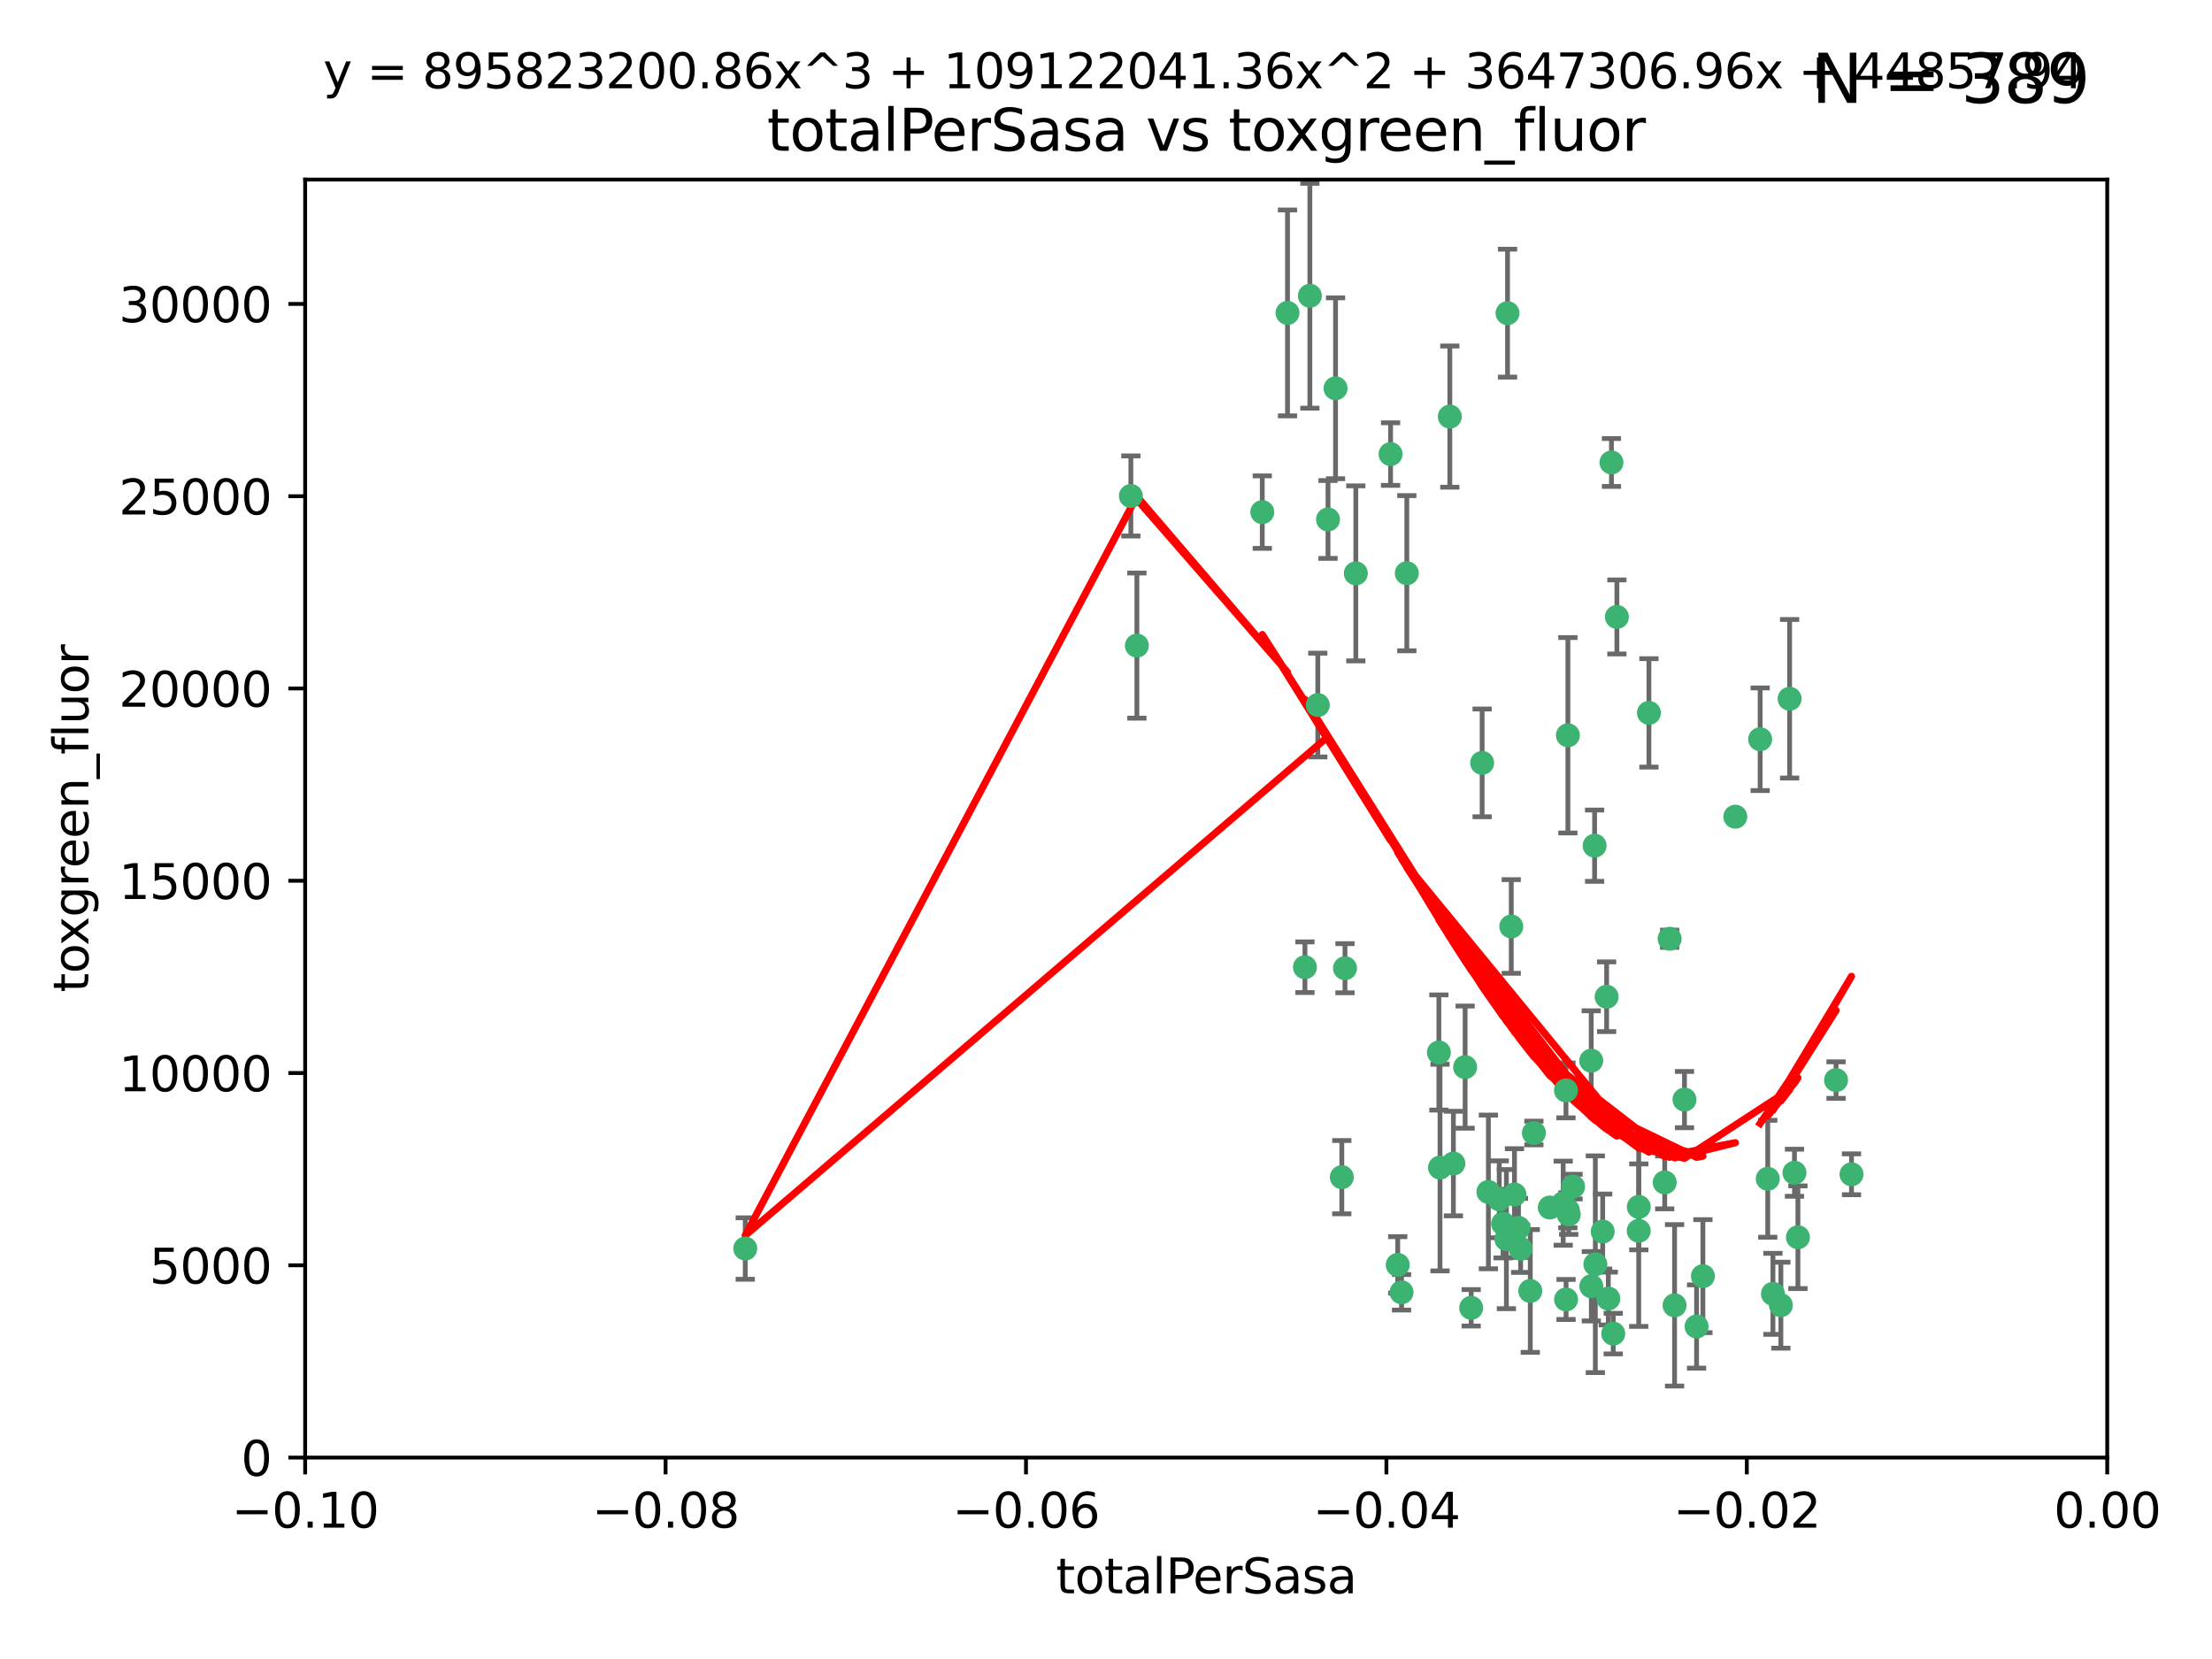 <?xml version="1.0" encoding="utf-8" standalone="no"?>
<!DOCTYPE svg PUBLIC "-//W3C//DTD SVG 1.1//EN"
  "http://www.w3.org/Graphics/SVG/1.1/DTD/svg11.dtd">
<svg xmlns:xlink="http://www.w3.org/1999/xlink" width="460.8pt" height="345.6pt" viewBox="0 0 460.8 345.6" xmlns="http://www.w3.org/2000/svg" version="1.1">
 <defs>
  <style type="text/css">*{stroke-linejoin: round; stroke-linecap: butt}</style>
 </defs>
 <g id="figure_1">
  <g id="patch_1">
   <path d="M 0 345.6 
L 460.8 345.6 
L 460.8 0 
L 0 0 
z
" style="fill: #ffffff"/>
  </g>
  <g id="axes_1">
   <g id="patch_2">
    <path d="M 63.571 303.64 
L 438.975 303.64 
L 438.975 37.411 
L 63.571 37.411 
z
" style="fill: #ffffff"/>
   </g>
   <g id="PathCollection_1">
    <defs>
     <path id="m727c92b970" d="M 0 1.118 
C 0.297 1.118 0.581 1 0.791 0.791 
C 1 0.581 1.118 0.297 1.118 0 
C 1.118 -0.297 1 -0.581 0.791 -0.791 
C 0.581 -1 0.297 -1.118 0 -1.118 
C -0.297 -1.118 -0.581 -1 -0.791 -0.791 
C -1 -0.581 -1.118 -0.297 -1.118 0 
C -1.118 0.297 -1 0.581 -0.791 0.791 
C -0.581 1 -0.297 1.118 0 1.118 
z
" style="stroke: #3cb371"/>
    </defs>
    <g clip-path="url(#p8722770fd0)">
     <use xlink:href="#m727c92b970" x="235.58" y="103.319" style="fill: #3cb371; stroke: #3cb371"/>
     <use xlink:href="#m727c92b970" x="268.211" y="65.184" style="fill: #3cb371; stroke: #3cb371"/>
     <use xlink:href="#m727c92b970" x="236.834" y="134.491" style="fill: #3cb371; stroke: #3cb371"/>
     <use xlink:href="#m727c92b970" x="155.248" y="260.094" style="fill: #3cb371; stroke: #3cb371"/>
     <use xlink:href="#m727c92b970" x="276.649" y="108.214" style="fill: #3cb371; stroke: #3cb371"/>
     <use xlink:href="#m727c92b970" x="272.871" y="61.614" style="fill: #3cb371; stroke: #3cb371"/>
     <use xlink:href="#m727c92b970" x="278.219" y="80.887" style="fill: #3cb371; stroke: #3cb371"/>
     <use xlink:href="#m727c92b970" x="282.441" y="119.44" style="fill: #3cb371; stroke: #3cb371"/>
     <use xlink:href="#m727c92b970" x="289.681" y="94.593" style="fill: #3cb371; stroke: #3cb371"/>
     <use xlink:href="#m727c92b970" x="262.954" y="106.684" style="fill: #3cb371; stroke: #3cb371"/>
     <use xlink:href="#m727c92b970" x="280.186" y="201.695" style="fill: #3cb371; stroke: #3cb371"/>
     <use xlink:href="#m727c92b970" x="302.023" y="86.787" style="fill: #3cb371; stroke: #3cb371"/>
     <use xlink:href="#m727c92b970" x="316.773" y="260.14" style="fill: #3cb371; stroke: #3cb371"/>
     <use xlink:href="#m727c92b970" x="319.539" y="236.024" style="fill: #3cb371; stroke: #3cb371"/>
     <use xlink:href="#m727c92b970" x="299.98" y="243.228" style="fill: #3cb371; stroke: #3cb371"/>
     <use xlink:href="#m727c92b970" x="335.696" y="96.341" style="fill: #3cb371; stroke: #3cb371"/>
     <use xlink:href="#m727c92b970" x="293.065" y="119.409" style="fill: #3cb371; stroke: #3cb371"/>
     <use xlink:href="#m727c92b970" x="314.046" y="65.233" style="fill: #3cb371; stroke: #3cb371"/>
     <use xlink:href="#m727c92b970" x="274.522" y="146.874" style="fill: #3cb371; stroke: #3cb371"/>
     <use xlink:href="#m727c92b970" x="271.842" y="201.487" style="fill: #3cb371; stroke: #3cb371"/>
     <use xlink:href="#m727c92b970" x="279.524" y="245.224" style="fill: #3cb371; stroke: #3cb371"/>
     <use xlink:href="#m727c92b970" x="302.767" y="242.388" style="fill: #3cb371; stroke: #3cb371"/>
     <use xlink:href="#m727c92b970" x="305.215" y="222.299" style="fill: #3cb371; stroke: #3cb371"/>
     <use xlink:href="#m727c92b970" x="313.116" y="254.906" style="fill: #3cb371; stroke: #3cb371"/>
     <use xlink:href="#m727c92b970" x="308.755" y="158.921" style="fill: #3cb371; stroke: #3cb371"/>
     <use xlink:href="#m727c92b970" x="291.964" y="269.209" style="fill: #3cb371; stroke: #3cb371"/>
     <use xlink:href="#m727c92b970" x="341.39" y="251.417" style="fill: #3cb371; stroke: #3cb371"/>
     <use xlink:href="#m727c92b970" x="322.853" y="251.547" style="fill: #3cb371; stroke: #3cb371"/>
     <use xlink:href="#m727c92b970" x="313.808" y="258.133" style="fill: #3cb371; stroke: #3cb371"/>
     <use xlink:href="#m727c92b970" x="291.173" y="263.497" style="fill: #3cb371; stroke: #3cb371"/>
     <use xlink:href="#m727c92b970" x="332.186" y="176.169" style="fill: #3cb371; stroke: #3cb371"/>
     <use xlink:href="#m727c92b970" x="326.223" y="227.152" style="fill: #3cb371; stroke: #3cb371"/>
     <use xlink:href="#m727c92b970" x="314.824" y="193.002" style="fill: #3cb371; stroke: #3cb371"/>
     <use xlink:href="#m727c92b970" x="335.041" y="270.514" style="fill: #3cb371; stroke: #3cb371"/>
     <use xlink:href="#m727c92b970" x="325.64" y="250.642" style="fill: #3cb371; stroke: #3cb371"/>
     <use xlink:href="#m727c92b970" x="310.059" y="248.301" style="fill: #3cb371; stroke: #3cb371"/>
     <use xlink:href="#m727c92b970" x="331.504" y="267.951" style="fill: #3cb371; stroke: #3cb371"/>
     <use xlink:href="#m727c92b970" x="336.829" y="128.518" style="fill: #3cb371; stroke: #3cb371"/>
     <use xlink:href="#m727c92b970" x="336.066" y="277.818" style="fill: #3cb371; stroke: #3cb371"/>
     <use xlink:href="#m727c92b970" x="312.32" y="249.837" style="fill: #3cb371; stroke: #3cb371"/>
     <use xlink:href="#m727c92b970" x="326.24" y="270.703" style="fill: #3cb371; stroke: #3cb371"/>
     <use xlink:href="#m727c92b970" x="306.473" y="272.443" style="fill: #3cb371; stroke: #3cb371"/>
     <use xlink:href="#m727c92b970" x="299.745" y="219.251" style="fill: #3cb371; stroke: #3cb371"/>
     <use xlink:href="#m727c92b970" x="332.341" y="263.364" style="fill: #3cb371; stroke: #3cb371"/>
     <use xlink:href="#m727c92b970" x="343.502" y="148.507" style="fill: #3cb371; stroke: #3cb371"/>
     <use xlink:href="#m727c92b970" x="315.493" y="248.836" style="fill: #3cb371; stroke: #3cb371"/>
     <use xlink:href="#m727c92b970" x="326.622" y="153.171" style="fill: #3cb371; stroke: #3cb371"/>
     <use xlink:href="#m727c92b970" x="347.819" y="195.558" style="fill: #3cb371; stroke: #3cb371"/>
     <use xlink:href="#m727c92b970" x="326.612" y="252.131" style="fill: #3cb371; stroke: #3cb371"/>
     <use xlink:href="#m727c92b970" x="353.429" y="276.333" style="fill: #3cb371; stroke: #3cb371"/>
     <use xlink:href="#m727c92b970" x="354.746" y="265.846" style="fill: #3cb371; stroke: #3cb371"/>
     <use xlink:href="#m727c92b970" x="334.691" y="207.64" style="fill: #3cb371; stroke: #3cb371"/>
     <use xlink:href="#m727c92b970" x="333.869" y="256.552" style="fill: #3cb371; stroke: #3cb371"/>
     <use xlink:href="#m727c92b970" x="327.699" y="247.192" style="fill: #3cb371; stroke: #3cb371"/>
     <use xlink:href="#m727c92b970" x="346.792" y="246.317" style="fill: #3cb371; stroke: #3cb371"/>
     <use xlink:href="#m727c92b970" x="361.5" y="170.133" style="fill: #3cb371; stroke: #3cb371"/>
     <use xlink:href="#m727c92b970" x="348.844" y="271.92" style="fill: #3cb371; stroke: #3cb371"/>
     <use xlink:href="#m727c92b970" x="316.326" y="255.796" style="fill: #3cb371; stroke: #3cb371"/>
     <use xlink:href="#m727c92b970" x="331.48" y="220.964" style="fill: #3cb371; stroke: #3cb371"/>
     <use xlink:href="#m727c92b970" x="318.787" y="268.93" style="fill: #3cb371; stroke: #3cb371"/>
     <use xlink:href="#m727c92b970" x="326.794" y="253.008" style="fill: #3cb371; stroke: #3cb371"/>
     <use xlink:href="#m727c92b970" x="341.375" y="256.398" style="fill: #3cb371; stroke: #3cb371"/>
     <use xlink:href="#m727c92b970" x="350.909" y="229.064" style="fill: #3cb371; stroke: #3cb371"/>
     <use xlink:href="#m727c92b970" x="372.811" y="145.567" style="fill: #3cb371; stroke: #3cb371"/>
     <use xlink:href="#m727c92b970" x="370.988" y="271.892" style="fill: #3cb371; stroke: #3cb371"/>
     <use xlink:href="#m727c92b970" x="374.542" y="257.738" style="fill: #3cb371; stroke: #3cb371"/>
     <use xlink:href="#m727c92b970" x="373.823" y="244.305" style="fill: #3cb371; stroke: #3cb371"/>
     <use xlink:href="#m727c92b970" x="368.254" y="245.561" style="fill: #3cb371; stroke: #3cb371"/>
     <use xlink:href="#m727c92b970" x="385.701" y="244.625" style="fill: #3cb371; stroke: #3cb371"/>
     <use xlink:href="#m727c92b970" x="369.335" y="269.529" style="fill: #3cb371; stroke: #3cb371"/>
     <use xlink:href="#m727c92b970" x="382.481" y="225.004" style="fill: #3cb371; stroke: #3cb371"/>
     <use xlink:href="#m727c92b970" x="366.674" y="153.996" style="fill: #3cb371; stroke: #3cb371"/>
    </g>
   </g>
   <g id="matplotlib.axis_1">
    <g id="xtick_1">
     <g id="line2d_1">
      <defs>
       <path id="mde6123e848" d="M 0 0 
L 0 3.5 
" style="stroke: #000000; stroke-width: 0.8"/>
      </defs>
      <g>
       <use xlink:href="#mde6123e848" x="63.571" y="303.64" style="stroke: #000000; stroke-width: 0.8"/>
      </g>
     </g>
     <g id="text_1">
      <!-- −0.10 -->
      <g transform="translate(48.249 318.238)scale(0.1 -0.1)">
       <defs>
        <path id="DejaVuSans-2212" d="M 678 2272 
L 4684 2272 
L 4684 1741 
L 678 1741 
L 678 2272 
z
" transform="scale(0.016)"/>
        <path id="DejaVuSans-30" d="M 2034 4250 
Q 1547 4250 1301 3770 
Q 1056 3291 1056 2328 
Q 1056 1369 1301 889 
Q 1547 409 2034 409 
Q 2525 409 2770 889 
Q 3016 1369 3016 2328 
Q 3016 3291 2770 3770 
Q 2525 4250 2034 4250 
z
M 2034 4750 
Q 2819 4750 3233 4129 
Q 3647 3509 3647 2328 
Q 3647 1150 3233 529 
Q 2819 -91 2034 -91 
Q 1250 -91 836 529 
Q 422 1150 422 2328 
Q 422 3509 836 4129 
Q 1250 4750 2034 4750 
z
" transform="scale(0.016)"/>
        <path id="DejaVuSans-2e" d="M 684 794 
L 1344 794 
L 1344 0 
L 684 0 
L 684 794 
z
" transform="scale(0.016)"/>
        <path id="DejaVuSans-31" d="M 794 531 
L 1825 531 
L 1825 4091 
L 703 3866 
L 703 4441 
L 1819 4666 
L 2450 4666 
L 2450 531 
L 3481 531 
L 3481 0 
L 794 0 
L 794 531 
z
" transform="scale(0.016)"/>
       </defs>
       <use xlink:href="#DejaVuSans-2212"/>
       <use xlink:href="#DejaVuSans-30" x="83.789"/>
       <use xlink:href="#DejaVuSans-2e" x="147.412"/>
       <use xlink:href="#DejaVuSans-31" x="179.199"/>
       <use xlink:href="#DejaVuSans-30" x="242.822"/>
      </g>
     </g>
    </g>
    <g id="xtick_2">
     <g id="line2d_2">
      <g>
       <use xlink:href="#mde6123e848" x="138.652" y="303.64" style="stroke: #000000; stroke-width: 0.8"/>
      </g>
     </g>
     <g id="text_2">
      <!-- −0.08 -->
      <g transform="translate(123.329 318.238)scale(0.1 -0.1)">
       <defs>
        <path id="DejaVuSans-38" d="M 2034 2216 
Q 1584 2216 1326 1975 
Q 1069 1734 1069 1313 
Q 1069 891 1326 650 
Q 1584 409 2034 409 
Q 2484 409 2743 651 
Q 3003 894 3003 1313 
Q 3003 1734 2745 1975 
Q 2488 2216 2034 2216 
z
M 1403 2484 
Q 997 2584 770 2862 
Q 544 3141 544 3541 
Q 544 4100 942 4425 
Q 1341 4750 2034 4750 
Q 2731 4750 3128 4425 
Q 3525 4100 3525 3541 
Q 3525 3141 3298 2862 
Q 3072 2584 2669 2484 
Q 3125 2378 3379 2068 
Q 3634 1759 3634 1313 
Q 3634 634 3220 271 
Q 2806 -91 2034 -91 
Q 1263 -91 848 271 
Q 434 634 434 1313 
Q 434 1759 690 2068 
Q 947 2378 1403 2484 
z
M 1172 3481 
Q 1172 3119 1398 2916 
Q 1625 2713 2034 2713 
Q 2441 2713 2670 2916 
Q 2900 3119 2900 3481 
Q 2900 3844 2670 4047 
Q 2441 4250 2034 4250 
Q 1625 4250 1398 4047 
Q 1172 3844 1172 3481 
z
" transform="scale(0.016)"/>
       </defs>
       <use xlink:href="#DejaVuSans-2212"/>
       <use xlink:href="#DejaVuSans-30" x="83.789"/>
       <use xlink:href="#DejaVuSans-2e" x="147.412"/>
       <use xlink:href="#DejaVuSans-30" x="179.199"/>
       <use xlink:href="#DejaVuSans-38" x="242.822"/>
      </g>
     </g>
    </g>
    <g id="xtick_3">
     <g id="line2d_3">
      <g>
       <use xlink:href="#mde6123e848" x="213.733" y="303.64" style="stroke: #000000; stroke-width: 0.8"/>
      </g>
     </g>
     <g id="text_3">
      <!-- −0.06 -->
      <g transform="translate(198.41 318.238)scale(0.1 -0.1)">
       <defs>
        <path id="DejaVuSans-36" d="M 2113 2584 
Q 1688 2584 1439 2293 
Q 1191 2003 1191 1497 
Q 1191 994 1439 701 
Q 1688 409 2113 409 
Q 2538 409 2786 701 
Q 3034 994 3034 1497 
Q 3034 2003 2786 2293 
Q 2538 2584 2113 2584 
z
M 3366 4563 
L 3366 3988 
Q 3128 4100 2886 4159 
Q 2644 4219 2406 4219 
Q 1781 4219 1451 3797 
Q 1122 3375 1075 2522 
Q 1259 2794 1537 2939 
Q 1816 3084 2150 3084 
Q 2853 3084 3261 2657 
Q 3669 2231 3669 1497 
Q 3669 778 3244 343 
Q 2819 -91 2113 -91 
Q 1303 -91 875 529 
Q 447 1150 447 2328 
Q 447 3434 972 4092 
Q 1497 4750 2381 4750 
Q 2619 4750 2861 4703 
Q 3103 4656 3366 4563 
z
" transform="scale(0.016)"/>
       </defs>
       <use xlink:href="#DejaVuSans-2212"/>
       <use xlink:href="#DejaVuSans-30" x="83.789"/>
       <use xlink:href="#DejaVuSans-2e" x="147.412"/>
       <use xlink:href="#DejaVuSans-30" x="179.199"/>
       <use xlink:href="#DejaVuSans-36" x="242.822"/>
      </g>
     </g>
    </g>
    <g id="xtick_4">
     <g id="line2d_4">
      <g>
       <use xlink:href="#mde6123e848" x="288.813" y="303.64" style="stroke: #000000; stroke-width: 0.8"/>
      </g>
     </g>
     <g id="text_4">
      <!-- −0.04 -->
      <g transform="translate(273.491 318.238)scale(0.1 -0.1)">
       <defs>
        <path id="DejaVuSans-34" d="M 2419 4116 
L 825 1625 
L 2419 1625 
L 2419 4116 
z
M 2253 4666 
L 3047 4666 
L 3047 1625 
L 3713 1625 
L 3713 1100 
L 3047 1100 
L 3047 0 
L 2419 0 
L 2419 1100 
L 313 1100 
L 313 1709 
L 2253 4666 
z
" transform="scale(0.016)"/>
       </defs>
       <use xlink:href="#DejaVuSans-2212"/>
       <use xlink:href="#DejaVuSans-30" x="83.789"/>
       <use xlink:href="#DejaVuSans-2e" x="147.412"/>
       <use xlink:href="#DejaVuSans-30" x="179.199"/>
       <use xlink:href="#DejaVuSans-34" x="242.822"/>
      </g>
     </g>
    </g>
    <g id="xtick_5">
     <g id="line2d_5">
      <g>
       <use xlink:href="#mde6123e848" x="363.894" y="303.64" style="stroke: #000000; stroke-width: 0.8"/>
      </g>
     </g>
     <g id="text_5">
      <!-- −0.02 -->
      <g transform="translate(348.572 318.238)scale(0.1 -0.1)">
       <defs>
        <path id="DejaVuSans-32" d="M 1228 531 
L 3431 531 
L 3431 0 
L 469 0 
L 469 531 
Q 828 903 1448 1529 
Q 2069 2156 2228 2338 
Q 2531 2678 2651 2914 
Q 2772 3150 2772 3378 
Q 2772 3750 2511 3984 
Q 2250 4219 1831 4219 
Q 1534 4219 1204 4116 
Q 875 4013 500 3803 
L 500 4441 
Q 881 4594 1212 4672 
Q 1544 4750 1819 4750 
Q 2544 4750 2975 4387 
Q 3406 4025 3406 3419 
Q 3406 3131 3298 2873 
Q 3191 2616 2906 2266 
Q 2828 2175 2409 1742 
Q 1991 1309 1228 531 
z
" transform="scale(0.016)"/>
       </defs>
       <use xlink:href="#DejaVuSans-2212"/>
       <use xlink:href="#DejaVuSans-30" x="83.789"/>
       <use xlink:href="#DejaVuSans-2e" x="147.412"/>
       <use xlink:href="#DejaVuSans-30" x="179.199"/>
       <use xlink:href="#DejaVuSans-32" x="242.822"/>
      </g>
     </g>
    </g>
    <g id="xtick_6">
     <g id="line2d_6">
      <g>
       <use xlink:href="#mde6123e848" x="438.975" y="303.64" style="stroke: #000000; stroke-width: 0.8"/>
      </g>
     </g>
     <g id="text_6">
      <!-- 0.00 -->
      <g transform="translate(427.842 318.238)scale(0.1 -0.1)">
       <use xlink:href="#DejaVuSans-30"/>
       <use xlink:href="#DejaVuSans-2e" x="63.623"/>
       <use xlink:href="#DejaVuSans-30" x="95.41"/>
       <use xlink:href="#DejaVuSans-30" x="159.033"/>
      </g>
     </g>
    </g>
    <g id="text_7">
     <!-- totalPerSasa -->
     <g transform="translate(219.968 331.917)scale(0.1 -0.1)">
      <defs>
       <path id="DejaVuSans-74" d="M 1172 4494 
L 1172 3500 
L 2356 3500 
L 2356 3053 
L 1172 3053 
L 1172 1153 
Q 1172 725 1289 603 
Q 1406 481 1766 481 
L 2356 481 
L 2356 0 
L 1766 0 
Q 1100 0 847 248 
Q 594 497 594 1153 
L 594 3053 
L 172 3053 
L 172 3500 
L 594 3500 
L 594 4494 
L 1172 4494 
z
" transform="scale(0.016)"/>
       <path id="DejaVuSans-6f" d="M 1959 3097 
Q 1497 3097 1228 2736 
Q 959 2375 959 1747 
Q 959 1119 1226 758 
Q 1494 397 1959 397 
Q 2419 397 2687 759 
Q 2956 1122 2956 1747 
Q 2956 2369 2687 2733 
Q 2419 3097 1959 3097 
z
M 1959 3584 
Q 2709 3584 3137 3096 
Q 3566 2609 3566 1747 
Q 3566 888 3137 398 
Q 2709 -91 1959 -91 
Q 1206 -91 779 398 
Q 353 888 353 1747 
Q 353 2609 779 3096 
Q 1206 3584 1959 3584 
z
" transform="scale(0.016)"/>
       <path id="DejaVuSans-61" d="M 2194 1759 
Q 1497 1759 1228 1600 
Q 959 1441 959 1056 
Q 959 750 1161 570 
Q 1363 391 1709 391 
Q 2188 391 2477 730 
Q 2766 1069 2766 1631 
L 2766 1759 
L 2194 1759 
z
M 3341 1997 
L 3341 0 
L 2766 0 
L 2766 531 
Q 2569 213 2275 61 
Q 1981 -91 1556 -91 
Q 1019 -91 701 211 
Q 384 513 384 1019 
Q 384 1609 779 1909 
Q 1175 2209 1959 2209 
L 2766 2209 
L 2766 2266 
Q 2766 2663 2505 2880 
Q 2244 3097 1772 3097 
Q 1472 3097 1187 3025 
Q 903 2953 641 2809 
L 641 3341 
Q 956 3463 1253 3523 
Q 1550 3584 1831 3584 
Q 2591 3584 2966 3190 
Q 3341 2797 3341 1997 
z
" transform="scale(0.016)"/>
       <path id="DejaVuSans-6c" d="M 603 4863 
L 1178 4863 
L 1178 0 
L 603 0 
L 603 4863 
z
" transform="scale(0.016)"/>
       <path id="DejaVuSans-50" d="M 1259 4147 
L 1259 2394 
L 2053 2394 
Q 2494 2394 2734 2622 
Q 2975 2850 2975 3272 
Q 2975 3691 2734 3919 
Q 2494 4147 2053 4147 
L 1259 4147 
z
M 628 4666 
L 2053 4666 
Q 2838 4666 3239 4311 
Q 3641 3956 3641 3272 
Q 3641 2581 3239 2228 
Q 2838 1875 2053 1875 
L 1259 1875 
L 1259 0 
L 628 0 
L 628 4666 
z
" transform="scale(0.016)"/>
       <path id="DejaVuSans-65" d="M 3597 1894 
L 3597 1613 
L 953 1613 
Q 991 1019 1311 708 
Q 1631 397 2203 397 
Q 2534 397 2845 478 
Q 3156 559 3463 722 
L 3463 178 
Q 3153 47 2828 -22 
Q 2503 -91 2169 -91 
Q 1331 -91 842 396 
Q 353 884 353 1716 
Q 353 2575 817 3079 
Q 1281 3584 2069 3584 
Q 2775 3584 3186 3129 
Q 3597 2675 3597 1894 
z
M 3022 2063 
Q 3016 2534 2758 2815 
Q 2500 3097 2075 3097 
Q 1594 3097 1305 2825 
Q 1016 2553 972 2059 
L 3022 2063 
z
" transform="scale(0.016)"/>
       <path id="DejaVuSans-72" d="M 2631 2963 
Q 2534 3019 2420 3045 
Q 2306 3072 2169 3072 
Q 1681 3072 1420 2755 
Q 1159 2438 1159 1844 
L 1159 0 
L 581 0 
L 581 3500 
L 1159 3500 
L 1159 2956 
Q 1341 3275 1631 3429 
Q 1922 3584 2338 3584 
Q 2397 3584 2469 3576 
Q 2541 3569 2628 3553 
L 2631 2963 
z
" transform="scale(0.016)"/>
       <path id="DejaVuSans-53" d="M 3425 4513 
L 3425 3897 
Q 3066 4069 2747 4153 
Q 2428 4238 2131 4238 
Q 1616 4238 1336 4038 
Q 1056 3838 1056 3469 
Q 1056 3159 1242 3001 
Q 1428 2844 1947 2747 
L 2328 2669 
Q 3034 2534 3370 2195 
Q 3706 1856 3706 1288 
Q 3706 609 3251 259 
Q 2797 -91 1919 -91 
Q 1588 -91 1214 -16 
Q 841 59 441 206 
L 441 856 
Q 825 641 1194 531 
Q 1563 422 1919 422 
Q 2459 422 2753 634 
Q 3047 847 3047 1241 
Q 3047 1584 2836 1778 
Q 2625 1972 2144 2069 
L 1759 2144 
Q 1053 2284 737 2584 
Q 422 2884 422 3419 
Q 422 4038 858 4394 
Q 1294 4750 2059 4750 
Q 2388 4750 2728 4690 
Q 3069 4631 3425 4513 
z
" transform="scale(0.016)"/>
       <path id="DejaVuSans-73" d="M 2834 3397 
L 2834 2853 
Q 2591 2978 2328 3040 
Q 2066 3103 1784 3103 
Q 1356 3103 1142 2972 
Q 928 2841 928 2578 
Q 928 2378 1081 2264 
Q 1234 2150 1697 2047 
L 1894 2003 
Q 2506 1872 2764 1633 
Q 3022 1394 3022 966 
Q 3022 478 2636 193 
Q 2250 -91 1575 -91 
Q 1294 -91 989 -36 
Q 684 19 347 128 
L 347 722 
Q 666 556 975 473 
Q 1284 391 1588 391 
Q 1994 391 2212 530 
Q 2431 669 2431 922 
Q 2431 1156 2273 1281 
Q 2116 1406 1581 1522 
L 1381 1569 
Q 847 1681 609 1914 
Q 372 2147 372 2553 
Q 372 3047 722 3315 
Q 1072 3584 1716 3584 
Q 2034 3584 2315 3537 
Q 2597 3491 2834 3397 
z
" transform="scale(0.016)"/>
      </defs>
      <use xlink:href="#DejaVuSans-74"/>
      <use xlink:href="#DejaVuSans-6f" x="39.209"/>
      <use xlink:href="#DejaVuSans-74" x="100.391"/>
      <use xlink:href="#DejaVuSans-61" x="139.6"/>
      <use xlink:href="#DejaVuSans-6c" x="200.879"/>
      <use xlink:href="#DejaVuSans-50" x="228.662"/>
      <use xlink:href="#DejaVuSans-65" x="285.34"/>
      <use xlink:href="#DejaVuSans-72" x="346.863"/>
      <use xlink:href="#DejaVuSans-53" x="387.977"/>
      <use xlink:href="#DejaVuSans-61" x="451.453"/>
      <use xlink:href="#DejaVuSans-73" x="512.732"/>
      <use xlink:href="#DejaVuSans-61" x="564.832"/>
     </g>
    </g>
   </g>
   <g id="matplotlib.axis_2">
    <g id="ytick_1">
     <g id="line2d_7">
      <defs>
       <path id="mf97851c9b9" d="M 0 0 
L -3.5 0 
" style="stroke: #000000; stroke-width: 0.8"/>
      </defs>
      <g>
       <use xlink:href="#mf97851c9b9" x="63.571" y="303.64" style="stroke: #000000; stroke-width: 0.8"/>
      </g>
     </g>
     <g id="text_8">
      <!-- 0 -->
      <g transform="translate(50.209 307.439)scale(0.1 -0.1)">
       <use xlink:href="#DejaVuSans-30"/>
      </g>
     </g>
    </g>
    <g id="ytick_2">
     <g id="line2d_8">
      <g>
       <use xlink:href="#mf97851c9b9" x="63.571" y="263.586" style="stroke: #000000; stroke-width: 0.8"/>
      </g>
     </g>
     <g id="text_9">
      <!-- 5000 -->
      <g transform="translate(31.121 267.385)scale(0.1 -0.1)">
       <defs>
        <path id="DejaVuSans-35" d="M 691 4666 
L 3169 4666 
L 3169 4134 
L 1269 4134 
L 1269 2991 
Q 1406 3038 1543 3061 
Q 1681 3084 1819 3084 
Q 2600 3084 3056 2656 
Q 3513 2228 3513 1497 
Q 3513 744 3044 326 
Q 2575 -91 1722 -91 
Q 1428 -91 1123 -41 
Q 819 9 494 109 
L 494 744 
Q 775 591 1075 516 
Q 1375 441 1709 441 
Q 2250 441 2565 725 
Q 2881 1009 2881 1497 
Q 2881 1984 2565 2268 
Q 2250 2553 1709 2553 
Q 1456 2553 1204 2497 
Q 953 2441 691 2322 
L 691 4666 
z
" transform="scale(0.016)"/>
       </defs>
       <use xlink:href="#DejaVuSans-35"/>
       <use xlink:href="#DejaVuSans-30" x="63.623"/>
       <use xlink:href="#DejaVuSans-30" x="127.246"/>
       <use xlink:href="#DejaVuSans-30" x="190.869"/>
      </g>
     </g>
    </g>
    <g id="ytick_3">
     <g id="line2d_9">
      <g>
       <use xlink:href="#mf97851c9b9" x="63.571" y="223.532" style="stroke: #000000; stroke-width: 0.8"/>
      </g>
     </g>
     <g id="text_10">
      <!-- 10000 -->
      <g transform="translate(24.759 227.331)scale(0.1 -0.1)">
       <use xlink:href="#DejaVuSans-31"/>
       <use xlink:href="#DejaVuSans-30" x="63.623"/>
       <use xlink:href="#DejaVuSans-30" x="127.246"/>
       <use xlink:href="#DejaVuSans-30" x="190.869"/>
       <use xlink:href="#DejaVuSans-30" x="254.492"/>
      </g>
     </g>
    </g>
    <g id="ytick_4">
     <g id="line2d_10">
      <g>
       <use xlink:href="#mf97851c9b9" x="63.571" y="183.478" style="stroke: #000000; stroke-width: 0.8"/>
      </g>
     </g>
     <g id="text_11">
      <!-- 15000 -->
      <g transform="translate(24.759 187.278)scale(0.1 -0.1)">
       <use xlink:href="#DejaVuSans-31"/>
       <use xlink:href="#DejaVuSans-35" x="63.623"/>
       <use xlink:href="#DejaVuSans-30" x="127.246"/>
       <use xlink:href="#DejaVuSans-30" x="190.869"/>
       <use xlink:href="#DejaVuSans-30" x="254.492"/>
      </g>
     </g>
    </g>
    <g id="ytick_5">
     <g id="line2d_11">
      <g>
       <use xlink:href="#mf97851c9b9" x="63.571" y="143.424" style="stroke: #000000; stroke-width: 0.8"/>
      </g>
     </g>
     <g id="text_12">
      <!-- 20000 -->
      <g transform="translate(24.759 147.224)scale(0.1 -0.1)">
       <use xlink:href="#DejaVuSans-32"/>
       <use xlink:href="#DejaVuSans-30" x="63.623"/>
       <use xlink:href="#DejaVuSans-30" x="127.246"/>
       <use xlink:href="#DejaVuSans-30" x="190.869"/>
       <use xlink:href="#DejaVuSans-30" x="254.492"/>
      </g>
     </g>
    </g>
    <g id="ytick_6">
     <g id="line2d_12">
      <g>
       <use xlink:href="#mf97851c9b9" x="63.571" y="103.371" style="stroke: #000000; stroke-width: 0.8"/>
      </g>
     </g>
     <g id="text_13">
      <!-- 25000 -->
      <g transform="translate(24.759 107.17)scale(0.1 -0.1)">
       <use xlink:href="#DejaVuSans-32"/>
       <use xlink:href="#DejaVuSans-35" x="63.623"/>
       <use xlink:href="#DejaVuSans-30" x="127.246"/>
       <use xlink:href="#DejaVuSans-30" x="190.869"/>
       <use xlink:href="#DejaVuSans-30" x="254.492"/>
      </g>
     </g>
    </g>
    <g id="ytick_7">
     <g id="line2d_13">
      <g>
       <use xlink:href="#mf97851c9b9" x="63.571" y="63.317" style="stroke: #000000; stroke-width: 0.8"/>
      </g>
     </g>
     <g id="text_14">
      <!-- 30000 -->
      <g transform="translate(24.759 67.116)scale(0.1 -0.1)">
       <defs>
        <path id="DejaVuSans-33" d="M 2597 2516 
Q 3050 2419 3304 2112 
Q 3559 1806 3559 1356 
Q 3559 666 3084 287 
Q 2609 -91 1734 -91 
Q 1441 -91 1130 -33 
Q 819 25 488 141 
L 488 750 
Q 750 597 1062 519 
Q 1375 441 1716 441 
Q 2309 441 2620 675 
Q 2931 909 2931 1356 
Q 2931 1769 2642 2001 
Q 2353 2234 1838 2234 
L 1294 2234 
L 1294 2753 
L 1863 2753 
Q 2328 2753 2575 2939 
Q 2822 3125 2822 3475 
Q 2822 3834 2567 4026 
Q 2313 4219 1838 4219 
Q 1578 4219 1281 4162 
Q 984 4106 628 3988 
L 628 4550 
Q 988 4650 1302 4700 
Q 1616 4750 1894 4750 
Q 2613 4750 3031 4423 
Q 3450 4097 3450 3541 
Q 3450 3153 3228 2886 
Q 3006 2619 2597 2516 
z
" transform="scale(0.016)"/>
       </defs>
       <use xlink:href="#DejaVuSans-33"/>
       <use xlink:href="#DejaVuSans-30" x="63.623"/>
       <use xlink:href="#DejaVuSans-30" x="127.246"/>
       <use xlink:href="#DejaVuSans-30" x="190.869"/>
       <use xlink:href="#DejaVuSans-30" x="254.492"/>
      </g>
     </g>
    </g>
    <g id="text_15">
     <!-- toxgreen_fluor -->
     <g transform="translate(18.401 206.72)rotate(-90)scale(0.1 -0.1)">
      <defs>
       <path id="DejaVuSans-78" d="M 3513 3500 
L 2247 1797 
L 3578 0 
L 2900 0 
L 1881 1375 
L 863 0 
L 184 0 
L 1544 1831 
L 300 3500 
L 978 3500 
L 1906 2253 
L 2834 3500 
L 3513 3500 
z
" transform="scale(0.016)"/>
       <path id="DejaVuSans-67" d="M 2906 1791 
Q 2906 2416 2648 2759 
Q 2391 3103 1925 3103 
Q 1463 3103 1205 2759 
Q 947 2416 947 1791 
Q 947 1169 1205 825 
Q 1463 481 1925 481 
Q 2391 481 2648 825 
Q 2906 1169 2906 1791 
z
M 3481 434 
Q 3481 -459 3084 -895 
Q 2688 -1331 1869 -1331 
Q 1566 -1331 1297 -1286 
Q 1028 -1241 775 -1147 
L 775 -588 
Q 1028 -725 1275 -790 
Q 1522 -856 1778 -856 
Q 2344 -856 2625 -561 
Q 2906 -266 2906 331 
L 2906 616 
Q 2728 306 2450 153 
Q 2172 0 1784 0 
Q 1141 0 747 490 
Q 353 981 353 1791 
Q 353 2603 747 3093 
Q 1141 3584 1784 3584 
Q 2172 3584 2450 3431 
Q 2728 3278 2906 2969 
L 2906 3500 
L 3481 3500 
L 3481 434 
z
" transform="scale(0.016)"/>
       <path id="DejaVuSans-6e" d="M 3513 2113 
L 3513 0 
L 2938 0 
L 2938 2094 
Q 2938 2591 2744 2837 
Q 2550 3084 2163 3084 
Q 1697 3084 1428 2787 
Q 1159 2491 1159 1978 
L 1159 0 
L 581 0 
L 581 3500 
L 1159 3500 
L 1159 2956 
Q 1366 3272 1645 3428 
Q 1925 3584 2291 3584 
Q 2894 3584 3203 3211 
Q 3513 2838 3513 2113 
z
" transform="scale(0.016)"/>
       <path id="DejaVuSans-5f" d="M 3263 -1063 
L 3263 -1509 
L -63 -1509 
L -63 -1063 
L 3263 -1063 
z
" transform="scale(0.016)"/>
       <path id="DejaVuSans-66" d="M 2375 4863 
L 2375 4384 
L 1825 4384 
Q 1516 4384 1395 4259 
Q 1275 4134 1275 3809 
L 1275 3500 
L 2222 3500 
L 2222 3053 
L 1275 3053 
L 1275 0 
L 697 0 
L 697 3053 
L 147 3053 
L 147 3500 
L 697 3500 
L 697 3744 
Q 697 4328 969 4595 
Q 1241 4863 1831 4863 
L 2375 4863 
z
" transform="scale(0.016)"/>
       <path id="DejaVuSans-75" d="M 544 1381 
L 544 3500 
L 1119 3500 
L 1119 1403 
Q 1119 906 1312 657 
Q 1506 409 1894 409 
Q 2359 409 2629 706 
Q 2900 1003 2900 1516 
L 2900 3500 
L 3475 3500 
L 3475 0 
L 2900 0 
L 2900 538 
Q 2691 219 2414 64 
Q 2138 -91 1772 -91 
Q 1169 -91 856 284 
Q 544 659 544 1381 
z
M 1991 3584 
L 1991 3584 
z
" transform="scale(0.016)"/>
      </defs>
      <use xlink:href="#DejaVuSans-74"/>
      <use xlink:href="#DejaVuSans-6f" x="39.209"/>
      <use xlink:href="#DejaVuSans-78" x="97.266"/>
      <use xlink:href="#DejaVuSans-67" x="156.445"/>
      <use xlink:href="#DejaVuSans-72" x="219.922"/>
      <use xlink:href="#DejaVuSans-65" x="258.785"/>
      <use xlink:href="#DejaVuSans-65" x="320.309"/>
      <use xlink:href="#DejaVuSans-6e" x="381.832"/>
      <use xlink:href="#DejaVuSans-5f" x="445.211"/>
      <use xlink:href="#DejaVuSans-66" x="495.211"/>
      <use xlink:href="#DejaVuSans-6c" x="530.416"/>
      <use xlink:href="#DejaVuSans-75" x="558.199"/>
      <use xlink:href="#DejaVuSans-6f" x="621.578"/>
      <use xlink:href="#DejaVuSans-72" x="682.76"/>
     </g>
    </g>
   </g>
   <g id="LineCollection_1">
    <path d="M 235.58 111.662 
L 235.58 94.976 
" clip-path="url(#p8722770fd0)" style="fill: none; stroke: #696969"/>
    <path d="M 268.211 86.629 
L 268.211 43.739 
" clip-path="url(#p8722770fd0)" style="fill: none; stroke: #696969"/>
    <path d="M 236.834 149.606 
L 236.834 119.375 
" clip-path="url(#p8722770fd0)" style="fill: none; stroke: #696969"/>
    <path d="M 155.248 266.497 
L 155.248 253.692 
" clip-path="url(#p8722770fd0)" style="fill: none; stroke: #696969"/>
    <path d="M 276.649 116.326 
L 276.649 100.101 
" clip-path="url(#p8722770fd0)" style="fill: none; stroke: #696969"/>
    <path d="M 272.871 85.029 
L 272.871 38.199 
" clip-path="url(#p8722770fd0)" style="fill: none; stroke: #696969"/>
    <path d="M 278.219 99.727 
L 278.219 62.047 
" clip-path="url(#p8722770fd0)" style="fill: none; stroke: #696969"/>
    <path d="M 282.441 137.675 
L 282.441 101.206 
" clip-path="url(#p8722770fd0)" style="fill: none; stroke: #696969"/>
    <path d="M 289.681 101.108 
L 289.681 88.078 
" clip-path="url(#p8722770fd0)" style="fill: none; stroke: #696969"/>
    <path d="M 262.954 114.235 
L 262.954 99.134 
" clip-path="url(#p8722770fd0)" style="fill: none; stroke: #696969"/>
    <path d="M 280.186 206.809 
L 280.186 196.58 
" clip-path="url(#p8722770fd0)" style="fill: none; stroke: #696969"/>
    <path d="M 302.023 101.495 
L 302.023 72.08 
" clip-path="url(#p8722770fd0)" style="fill: none; stroke: #696969"/>
    <path d="M 316.773 265.065 
L 316.773 255.214 
" clip-path="url(#p8722770fd0)" style="fill: none; stroke: #696969"/>
    <path d="M 319.539 238.492 
L 319.539 233.557 
" clip-path="url(#p8722770fd0)" style="fill: none; stroke: #696969"/>
    <path d="M 299.98 264.748 
L 299.98 221.708 
" clip-path="url(#p8722770fd0)" style="fill: none; stroke: #696969"/>
    <path d="M 335.696 101.329 
L 335.696 91.353 
" clip-path="url(#p8722770fd0)" style="fill: none; stroke: #696969"/>
    <path d="M 293.065 135.574 
L 293.065 103.243 
" clip-path="url(#p8722770fd0)" style="fill: none; stroke: #696969"/>
    <path d="M 314.046 78.556 
L 314.046 51.911 
" clip-path="url(#p8722770fd0)" style="fill: none; stroke: #696969"/>
    <path d="M 274.522 157.684 
L 274.522 136.065 
" clip-path="url(#p8722770fd0)" style="fill: none; stroke: #696969"/>
    <path d="M 271.842 206.761 
L 271.842 196.213 
" clip-path="url(#p8722770fd0)" style="fill: none; stroke: #696969"/>
    <path d="M 279.524 252.857 
L 279.524 237.591 
" clip-path="url(#p8722770fd0)" style="fill: none; stroke: #696969"/>
    <path d="M 302.767 253.279 
L 302.767 231.496 
" clip-path="url(#p8722770fd0)" style="fill: none; stroke: #696969"/>
    <path d="M 305.215 235.023 
L 305.215 209.574 
" clip-path="url(#p8722770fd0)" style="fill: none; stroke: #696969"/>
    <path d="M 313.116 262.048 
L 313.116 247.764 
" clip-path="url(#p8722770fd0)" style="fill: none; stroke: #696969"/>
    <path d="M 308.755 170.147 
L 308.755 147.694 
" clip-path="url(#p8722770fd0)" style="fill: none; stroke: #696969"/>
    <path d="M 291.964 272.908 
L 291.964 265.511 
" clip-path="url(#p8722770fd0)" style="fill: none; stroke: #696969"/>
    <path d="M 341.39 260.365 
L 341.39 242.469 
" clip-path="url(#p8722770fd0)" style="fill: none; stroke: #696969"/>
    <path d="M 322.853 252.228 
L 322.853 250.867 
" clip-path="url(#p8722770fd0)" style="fill: none; stroke: #696969"/>
    <path d="M 313.808 272.621 
L 313.808 243.644 
" clip-path="url(#p8722770fd0)" style="fill: none; stroke: #696969"/>
    <path d="M 291.173 269.377 
L 291.173 257.616 
" clip-path="url(#p8722770fd0)" style="fill: none; stroke: #696969"/>
    <path d="M 332.186 183.597 
L 332.186 168.741 
" clip-path="url(#p8722770fd0)" style="fill: none; stroke: #696969"/>
    <path d="M 326.223 232.87 
L 326.223 221.434 
" clip-path="url(#p8722770fd0)" style="fill: none; stroke: #696969"/>
    <path d="M 314.824 202.754 
L 314.824 183.249 
" clip-path="url(#p8722770fd0)" style="fill: none; stroke: #696969"/>
    <path d="M 335.041 276.02 
L 335.041 265.008 
" clip-path="url(#p8722770fd0)" style="fill: none; stroke: #696969"/>
    <path d="M 325.64 259.401 
L 325.64 241.882 
" clip-path="url(#p8722770fd0)" style="fill: none; stroke: #696969"/>
    <path d="M 310.059 264.31 
L 310.059 232.292 
" clip-path="url(#p8722770fd0)" style="fill: none; stroke: #696969"/>
    <path d="M 331.504 275.179 
L 331.504 260.723 
" clip-path="url(#p8722770fd0)" style="fill: none; stroke: #696969"/>
    <path d="M 336.829 136.228 
L 336.829 120.808 
" clip-path="url(#p8722770fd0)" style="fill: none; stroke: #696969"/>
    <path d="M 336.066 282.042 
L 336.066 273.593 
" clip-path="url(#p8722770fd0)" style="fill: none; stroke: #696969"/>
    <path d="M 312.32 257.847 
L 312.32 241.828 
" clip-path="url(#p8722770fd0)" style="fill: none; stroke: #696969"/>
    <path d="M 326.24 274.871 
L 326.24 266.536 
" clip-path="url(#p8722770fd0)" style="fill: none; stroke: #696969"/>
    <path d="M 306.473 276.237 
L 306.473 268.649 
" clip-path="url(#p8722770fd0)" style="fill: none; stroke: #696969"/>
    <path d="M 299.745 231.246 
L 299.745 207.255 
" clip-path="url(#p8722770fd0)" style="fill: none; stroke: #696969"/>
    <path d="M 332.341 285.938 
L 332.341 240.791 
" clip-path="url(#p8722770fd0)" style="fill: none; stroke: #696969"/>
    <path d="M 343.502 159.798 
L 343.502 137.216 
" clip-path="url(#p8722770fd0)" style="fill: none; stroke: #696969"/>
    <path d="M 315.493 258.377 
L 315.493 239.295 
" clip-path="url(#p8722770fd0)" style="fill: none; stroke: #696969"/>
    <path d="M 326.622 173.526 
L 326.622 132.815 
" clip-path="url(#p8722770fd0)" style="fill: none; stroke: #696969"/>
    <path d="M 347.819 197.349 
L 347.819 193.767 
" clip-path="url(#p8722770fd0)" style="fill: none; stroke: #696969"/>
    <path d="M 326.612 255.783 
L 326.612 248.48 
" clip-path="url(#p8722770fd0)" style="fill: none; stroke: #696969"/>
    <path d="M 353.429 285.006 
L 353.429 267.659 
" clip-path="url(#p8722770fd0)" style="fill: none; stroke: #696969"/>
    <path d="M 354.746 277.617 
L 354.746 254.074 
" clip-path="url(#p8722770fd0)" style="fill: none; stroke: #696969"/>
    <path d="M 334.691 214.898 
L 334.691 200.382 
" clip-path="url(#p8722770fd0)" style="fill: none; stroke: #696969"/>
    <path d="M 333.869 264.359 
L 333.869 248.745 
" clip-path="url(#p8722770fd0)" style="fill: none; stroke: #696969"/>
    <path d="M 327.699 249.762 
L 327.699 244.622 
" clip-path="url(#p8722770fd0)" style="fill: none; stroke: #696969"/>
    <path d="M 346.792 251.825 
L 346.792 240.809 
" clip-path="url(#p8722770fd0)" style="fill: none; stroke: #696969"/>
    <path d="M 361.5 170.88 
L 361.5 169.387 
" clip-path="url(#p8722770fd0)" style="fill: none; stroke: #696969"/>
    <path d="M 348.844 288.737 
L 348.844 255.103 
" clip-path="url(#p8722770fd0)" style="fill: none; stroke: #696969"/>
    <path d="M 316.326 261.947 
L 316.326 249.645 
" clip-path="url(#p8722770fd0)" style="fill: none; stroke: #696969"/>
    <path d="M 331.48 231.359 
L 331.48 210.569 
" clip-path="url(#p8722770fd0)" style="fill: none; stroke: #696969"/>
    <path d="M 318.787 281.718 
L 318.787 256.142 
" clip-path="url(#p8722770fd0)" style="fill: none; stroke: #696969"/>
    <path d="M 326.794 257.147 
L 326.794 248.868 
" clip-path="url(#p8722770fd0)" style="fill: none; stroke: #696969"/>
    <path d="M 341.375 276.313 
L 341.375 236.482 
" clip-path="url(#p8722770fd0)" style="fill: none; stroke: #696969"/>
    <path d="M 350.909 234.921 
L 350.909 223.207 
" clip-path="url(#p8722770fd0)" style="fill: none; stroke: #696969"/>
    <path d="M 372.811 162.081 
L 372.811 129.053 
" clip-path="url(#p8722770fd0)" style="fill: none; stroke: #696969"/>
    <path d="M 370.988 280.845 
L 370.988 262.939 
" clip-path="url(#p8722770fd0)" style="fill: none; stroke: #696969"/>
    <path d="M 374.542 268.432 
L 374.542 247.045 
" clip-path="url(#p8722770fd0)" style="fill: none; stroke: #696969"/>
    <path d="M 373.823 249.207 
L 373.823 239.402 
" clip-path="url(#p8722770fd0)" style="fill: none; stroke: #696969"/>
    <path d="M 368.254 257.737 
L 368.254 233.384 
" clip-path="url(#p8722770fd0)" style="fill: none; stroke: #696969"/>
    <path d="M 385.701 248.883 
L 385.701 240.367 
" clip-path="url(#p8722770fd0)" style="fill: none; stroke: #696969"/>
    <path d="M 369.335 277.972 
L 369.335 261.086 
" clip-path="url(#p8722770fd0)" style="fill: none; stroke: #696969"/>
    <path d="M 382.481 228.81 
L 382.481 221.198 
" clip-path="url(#p8722770fd0)" style="fill: none; stroke: #696969"/>
    <path d="M 366.674 164.686 
L 366.674 143.305 
" clip-path="url(#p8722770fd0)" style="fill: none; stroke: #696969"/>
   </g>
   <g id="line2d_14">
    <defs>
     <path id="m9b5a4afd4d" d="M 2 0 
L -2 -0 
" style="stroke: #696969"/>
    </defs>
    <g clip-path="url(#p8722770fd0)">
     <use xlink:href="#m9b5a4afd4d" x="235.58" y="111.662" style="fill: #696969; stroke: #696969"/>
     <use xlink:href="#m9b5a4afd4d" x="268.211" y="86.629" style="fill: #696969; stroke: #696969"/>
     <use xlink:href="#m9b5a4afd4d" x="236.834" y="149.606" style="fill: #696969; stroke: #696969"/>
     <use xlink:href="#m9b5a4afd4d" x="155.248" y="266.497" style="fill: #696969; stroke: #696969"/>
     <use xlink:href="#m9b5a4afd4d" x="276.649" y="116.326" style="fill: #696969; stroke: #696969"/>
     <use xlink:href="#m9b5a4afd4d" x="272.871" y="85.029" style="fill: #696969; stroke: #696969"/>
     <use xlink:href="#m9b5a4afd4d" x="278.219" y="99.727" style="fill: #696969; stroke: #696969"/>
     <use xlink:href="#m9b5a4afd4d" x="282.441" y="137.675" style="fill: #696969; stroke: #696969"/>
     <use xlink:href="#m9b5a4afd4d" x="289.681" y="101.108" style="fill: #696969; stroke: #696969"/>
     <use xlink:href="#m9b5a4afd4d" x="262.954" y="114.235" style="fill: #696969; stroke: #696969"/>
     <use xlink:href="#m9b5a4afd4d" x="280.186" y="206.809" style="fill: #696969; stroke: #696969"/>
     <use xlink:href="#m9b5a4afd4d" x="302.023" y="101.495" style="fill: #696969; stroke: #696969"/>
     <use xlink:href="#m9b5a4afd4d" x="316.773" y="265.065" style="fill: #696969; stroke: #696969"/>
     <use xlink:href="#m9b5a4afd4d" x="319.539" y="238.492" style="fill: #696969; stroke: #696969"/>
     <use xlink:href="#m9b5a4afd4d" x="299.98" y="264.748" style="fill: #696969; stroke: #696969"/>
     <use xlink:href="#m9b5a4afd4d" x="335.696" y="101.329" style="fill: #696969; stroke: #696969"/>
     <use xlink:href="#m9b5a4afd4d" x="293.065" y="135.574" style="fill: #696969; stroke: #696969"/>
     <use xlink:href="#m9b5a4afd4d" x="314.046" y="78.556" style="fill: #696969; stroke: #696969"/>
     <use xlink:href="#m9b5a4afd4d" x="274.522" y="157.684" style="fill: #696969; stroke: #696969"/>
     <use xlink:href="#m9b5a4afd4d" x="271.842" y="206.761" style="fill: #696969; stroke: #696969"/>
     <use xlink:href="#m9b5a4afd4d" x="279.524" y="252.857" style="fill: #696969; stroke: #696969"/>
     <use xlink:href="#m9b5a4afd4d" x="302.767" y="253.279" style="fill: #696969; stroke: #696969"/>
     <use xlink:href="#m9b5a4afd4d" x="305.215" y="235.023" style="fill: #696969; stroke: #696969"/>
     <use xlink:href="#m9b5a4afd4d" x="313.116" y="262.048" style="fill: #696969; stroke: #696969"/>
     <use xlink:href="#m9b5a4afd4d" x="308.755" y="170.147" style="fill: #696969; stroke: #696969"/>
     <use xlink:href="#m9b5a4afd4d" x="291.964" y="272.908" style="fill: #696969; stroke: #696969"/>
     <use xlink:href="#m9b5a4afd4d" x="341.39" y="260.365" style="fill: #696969; stroke: #696969"/>
     <use xlink:href="#m9b5a4afd4d" x="322.853" y="252.228" style="fill: #696969; stroke: #696969"/>
     <use xlink:href="#m9b5a4afd4d" x="313.808" y="272.621" style="fill: #696969; stroke: #696969"/>
     <use xlink:href="#m9b5a4afd4d" x="291.173" y="269.377" style="fill: #696969; stroke: #696969"/>
     <use xlink:href="#m9b5a4afd4d" x="332.186" y="183.597" style="fill: #696969; stroke: #696969"/>
     <use xlink:href="#m9b5a4afd4d" x="326.223" y="232.87" style="fill: #696969; stroke: #696969"/>
     <use xlink:href="#m9b5a4afd4d" x="314.824" y="202.754" style="fill: #696969; stroke: #696969"/>
     <use xlink:href="#m9b5a4afd4d" x="335.041" y="276.02" style="fill: #696969; stroke: #696969"/>
     <use xlink:href="#m9b5a4afd4d" x="325.64" y="259.401" style="fill: #696969; stroke: #696969"/>
     <use xlink:href="#m9b5a4afd4d" x="310.059" y="264.31" style="fill: #696969; stroke: #696969"/>
     <use xlink:href="#m9b5a4afd4d" x="331.504" y="275.179" style="fill: #696969; stroke: #696969"/>
     <use xlink:href="#m9b5a4afd4d" x="336.829" y="136.228" style="fill: #696969; stroke: #696969"/>
     <use xlink:href="#m9b5a4afd4d" x="336.066" y="282.042" style="fill: #696969; stroke: #696969"/>
     <use xlink:href="#m9b5a4afd4d" x="312.32" y="257.847" style="fill: #696969; stroke: #696969"/>
     <use xlink:href="#m9b5a4afd4d" x="326.24" y="274.871" style="fill: #696969; stroke: #696969"/>
     <use xlink:href="#m9b5a4afd4d" x="306.473" y="276.237" style="fill: #696969; stroke: #696969"/>
     <use xlink:href="#m9b5a4afd4d" x="299.745" y="231.246" style="fill: #696969; stroke: #696969"/>
     <use xlink:href="#m9b5a4afd4d" x="332.341" y="285.938" style="fill: #696969; stroke: #696969"/>
     <use xlink:href="#m9b5a4afd4d" x="343.502" y="159.798" style="fill: #696969; stroke: #696969"/>
     <use xlink:href="#m9b5a4afd4d" x="315.493" y="258.377" style="fill: #696969; stroke: #696969"/>
     <use xlink:href="#m9b5a4afd4d" x="326.622" y="173.526" style="fill: #696969; stroke: #696969"/>
     <use xlink:href="#m9b5a4afd4d" x="347.819" y="197.349" style="fill: #696969; stroke: #696969"/>
     <use xlink:href="#m9b5a4afd4d" x="326.612" y="255.783" style="fill: #696969; stroke: #696969"/>
     <use xlink:href="#m9b5a4afd4d" x="353.429" y="285.006" style="fill: #696969; stroke: #696969"/>
     <use xlink:href="#m9b5a4afd4d" x="354.746" y="277.617" style="fill: #696969; stroke: #696969"/>
     <use xlink:href="#m9b5a4afd4d" x="334.691" y="214.898" style="fill: #696969; stroke: #696969"/>
     <use xlink:href="#m9b5a4afd4d" x="333.869" y="264.359" style="fill: #696969; stroke: #696969"/>
     <use xlink:href="#m9b5a4afd4d" x="327.699" y="249.762" style="fill: #696969; stroke: #696969"/>
     <use xlink:href="#m9b5a4afd4d" x="346.792" y="251.825" style="fill: #696969; stroke: #696969"/>
     <use xlink:href="#m9b5a4afd4d" x="361.5" y="170.88" style="fill: #696969; stroke: #696969"/>
     <use xlink:href="#m9b5a4afd4d" x="348.844" y="288.737" style="fill: #696969; stroke: #696969"/>
     <use xlink:href="#m9b5a4afd4d" x="316.326" y="261.947" style="fill: #696969; stroke: #696969"/>
     <use xlink:href="#m9b5a4afd4d" x="331.48" y="231.359" style="fill: #696969; stroke: #696969"/>
     <use xlink:href="#m9b5a4afd4d" x="318.787" y="281.718" style="fill: #696969; stroke: #696969"/>
     <use xlink:href="#m9b5a4afd4d" x="326.794" y="257.147" style="fill: #696969; stroke: #696969"/>
     <use xlink:href="#m9b5a4afd4d" x="341.375" y="276.313" style="fill: #696969; stroke: #696969"/>
     <use xlink:href="#m9b5a4afd4d" x="350.909" y="234.921" style="fill: #696969; stroke: #696969"/>
     <use xlink:href="#m9b5a4afd4d" x="372.811" y="162.081" style="fill: #696969; stroke: #696969"/>
     <use xlink:href="#m9b5a4afd4d" x="370.988" y="280.845" style="fill: #696969; stroke: #696969"/>
     <use xlink:href="#m9b5a4afd4d" x="374.542" y="268.432" style="fill: #696969; stroke: #696969"/>
     <use xlink:href="#m9b5a4afd4d" x="373.823" y="249.207" style="fill: #696969; stroke: #696969"/>
     <use xlink:href="#m9b5a4afd4d" x="368.254" y="257.737" style="fill: #696969; stroke: #696969"/>
     <use xlink:href="#m9b5a4afd4d" x="385.701" y="248.883" style="fill: #696969; stroke: #696969"/>
     <use xlink:href="#m9b5a4afd4d" x="369.335" y="277.972" style="fill: #696969; stroke: #696969"/>
     <use xlink:href="#m9b5a4afd4d" x="382.481" y="228.81" style="fill: #696969; stroke: #696969"/>
     <use xlink:href="#m9b5a4afd4d" x="366.674" y="164.686" style="fill: #696969; stroke: #696969"/>
    </g>
   </g>
   <g id="line2d_15">
    <g clip-path="url(#p8722770fd0)">
     <use xlink:href="#m9b5a4afd4d" x="235.58" y="94.976" style="fill: #696969; stroke: #696969"/>
     <use xlink:href="#m9b5a4afd4d" x="268.211" y="43.739" style="fill: #696969; stroke: #696969"/>
     <use xlink:href="#m9b5a4afd4d" x="236.834" y="119.375" style="fill: #696969; stroke: #696969"/>
     <use xlink:href="#m9b5a4afd4d" x="155.248" y="253.692" style="fill: #696969; stroke: #696969"/>
     <use xlink:href="#m9b5a4afd4d" x="276.649" y="100.101" style="fill: #696969; stroke: #696969"/>
     <use xlink:href="#m9b5a4afd4d" x="272.871" y="38.199" style="fill: #696969; stroke: #696969"/>
     <use xlink:href="#m9b5a4afd4d" x="278.219" y="62.047" style="fill: #696969; stroke: #696969"/>
     <use xlink:href="#m9b5a4afd4d" x="282.441" y="101.206" style="fill: #696969; stroke: #696969"/>
     <use xlink:href="#m9b5a4afd4d" x="289.681" y="88.078" style="fill: #696969; stroke: #696969"/>
     <use xlink:href="#m9b5a4afd4d" x="262.954" y="99.134" style="fill: #696969; stroke: #696969"/>
     <use xlink:href="#m9b5a4afd4d" x="280.186" y="196.58" style="fill: #696969; stroke: #696969"/>
     <use xlink:href="#m9b5a4afd4d" x="302.023" y="72.08" style="fill: #696969; stroke: #696969"/>
     <use xlink:href="#m9b5a4afd4d" x="316.773" y="255.214" style="fill: #696969; stroke: #696969"/>
     <use xlink:href="#m9b5a4afd4d" x="319.539" y="233.557" style="fill: #696969; stroke: #696969"/>
     <use xlink:href="#m9b5a4afd4d" x="299.98" y="221.708" style="fill: #696969; stroke: #696969"/>
     <use xlink:href="#m9b5a4afd4d" x="335.696" y="91.353" style="fill: #696969; stroke: #696969"/>
     <use xlink:href="#m9b5a4afd4d" x="293.065" y="103.243" style="fill: #696969; stroke: #696969"/>
     <use xlink:href="#m9b5a4afd4d" x="314.046" y="51.911" style="fill: #696969; stroke: #696969"/>
     <use xlink:href="#m9b5a4afd4d" x="274.522" y="136.065" style="fill: #696969; stroke: #696969"/>
     <use xlink:href="#m9b5a4afd4d" x="271.842" y="196.213" style="fill: #696969; stroke: #696969"/>
     <use xlink:href="#m9b5a4afd4d" x="279.524" y="237.591" style="fill: #696969; stroke: #696969"/>
     <use xlink:href="#m9b5a4afd4d" x="302.767" y="231.496" style="fill: #696969; stroke: #696969"/>
     <use xlink:href="#m9b5a4afd4d" x="305.215" y="209.574" style="fill: #696969; stroke: #696969"/>
     <use xlink:href="#m9b5a4afd4d" x="313.116" y="247.764" style="fill: #696969; stroke: #696969"/>
     <use xlink:href="#m9b5a4afd4d" x="308.755" y="147.694" style="fill: #696969; stroke: #696969"/>
     <use xlink:href="#m9b5a4afd4d" x="291.964" y="265.511" style="fill: #696969; stroke: #696969"/>
     <use xlink:href="#m9b5a4afd4d" x="341.39" y="242.469" style="fill: #696969; stroke: #696969"/>
     <use xlink:href="#m9b5a4afd4d" x="322.853" y="250.867" style="fill: #696969; stroke: #696969"/>
     <use xlink:href="#m9b5a4afd4d" x="313.808" y="243.644" style="fill: #696969; stroke: #696969"/>
     <use xlink:href="#m9b5a4afd4d" x="291.173" y="257.616" style="fill: #696969; stroke: #696969"/>
     <use xlink:href="#m9b5a4afd4d" x="332.186" y="168.741" style="fill: #696969; stroke: #696969"/>
     <use xlink:href="#m9b5a4afd4d" x="326.223" y="221.434" style="fill: #696969; stroke: #696969"/>
     <use xlink:href="#m9b5a4afd4d" x="314.824" y="183.249" style="fill: #696969; stroke: #696969"/>
     <use xlink:href="#m9b5a4afd4d" x="335.041" y="265.008" style="fill: #696969; stroke: #696969"/>
     <use xlink:href="#m9b5a4afd4d" x="325.64" y="241.882" style="fill: #696969; stroke: #696969"/>
     <use xlink:href="#m9b5a4afd4d" x="310.059" y="232.292" style="fill: #696969; stroke: #696969"/>
     <use xlink:href="#m9b5a4afd4d" x="331.504" y="260.723" style="fill: #696969; stroke: #696969"/>
     <use xlink:href="#m9b5a4afd4d" x="336.829" y="120.808" style="fill: #696969; stroke: #696969"/>
     <use xlink:href="#m9b5a4afd4d" x="336.066" y="273.593" style="fill: #696969; stroke: #696969"/>
     <use xlink:href="#m9b5a4afd4d" x="312.32" y="241.828" style="fill: #696969; stroke: #696969"/>
     <use xlink:href="#m9b5a4afd4d" x="326.24" y="266.536" style="fill: #696969; stroke: #696969"/>
     <use xlink:href="#m9b5a4afd4d" x="306.473" y="268.649" style="fill: #696969; stroke: #696969"/>
     <use xlink:href="#m9b5a4afd4d" x="299.745" y="207.255" style="fill: #696969; stroke: #696969"/>
     <use xlink:href="#m9b5a4afd4d" x="332.341" y="240.791" style="fill: #696969; stroke: #696969"/>
     <use xlink:href="#m9b5a4afd4d" x="343.502" y="137.216" style="fill: #696969; stroke: #696969"/>
     <use xlink:href="#m9b5a4afd4d" x="315.493" y="239.295" style="fill: #696969; stroke: #696969"/>
     <use xlink:href="#m9b5a4afd4d" x="326.622" y="132.815" style="fill: #696969; stroke: #696969"/>
     <use xlink:href="#m9b5a4afd4d" x="347.819" y="193.767" style="fill: #696969; stroke: #696969"/>
     <use xlink:href="#m9b5a4afd4d" x="326.612" y="248.48" style="fill: #696969; stroke: #696969"/>
     <use xlink:href="#m9b5a4afd4d" x="353.429" y="267.659" style="fill: #696969; stroke: #696969"/>
     <use xlink:href="#m9b5a4afd4d" x="354.746" y="254.074" style="fill: #696969; stroke: #696969"/>
     <use xlink:href="#m9b5a4afd4d" x="334.691" y="200.382" style="fill: #696969; stroke: #696969"/>
     <use xlink:href="#m9b5a4afd4d" x="333.869" y="248.745" style="fill: #696969; stroke: #696969"/>
     <use xlink:href="#m9b5a4afd4d" x="327.699" y="244.622" style="fill: #696969; stroke: #696969"/>
     <use xlink:href="#m9b5a4afd4d" x="346.792" y="240.809" style="fill: #696969; stroke: #696969"/>
     <use xlink:href="#m9b5a4afd4d" x="361.5" y="169.387" style="fill: #696969; stroke: #696969"/>
     <use xlink:href="#m9b5a4afd4d" x="348.844" y="255.103" style="fill: #696969; stroke: #696969"/>
     <use xlink:href="#m9b5a4afd4d" x="316.326" y="249.645" style="fill: #696969; stroke: #696969"/>
     <use xlink:href="#m9b5a4afd4d" x="331.48" y="210.569" style="fill: #696969; stroke: #696969"/>
     <use xlink:href="#m9b5a4afd4d" x="318.787" y="256.142" style="fill: #696969; stroke: #696969"/>
     <use xlink:href="#m9b5a4afd4d" x="326.794" y="248.868" style="fill: #696969; stroke: #696969"/>
     <use xlink:href="#m9b5a4afd4d" x="341.375" y="236.482" style="fill: #696969; stroke: #696969"/>
     <use xlink:href="#m9b5a4afd4d" x="350.909" y="223.207" style="fill: #696969; stroke: #696969"/>
     <use xlink:href="#m9b5a4afd4d" x="372.811" y="129.053" style="fill: #696969; stroke: #696969"/>
     <use xlink:href="#m9b5a4afd4d" x="370.988" y="262.939" style="fill: #696969; stroke: #696969"/>
     <use xlink:href="#m9b5a4afd4d" x="374.542" y="247.045" style="fill: #696969; stroke: #696969"/>
     <use xlink:href="#m9b5a4afd4d" x="373.823" y="239.402" style="fill: #696969; stroke: #696969"/>
     <use xlink:href="#m9b5a4afd4d" x="368.254" y="233.384" style="fill: #696969; stroke: #696969"/>
     <use xlink:href="#m9b5a4afd4d" x="385.701" y="240.367" style="fill: #696969; stroke: #696969"/>
     <use xlink:href="#m9b5a4afd4d" x="369.335" y="261.086" style="fill: #696969; stroke: #696969"/>
     <use xlink:href="#m9b5a4afd4d" x="382.481" y="221.198" style="fill: #696969; stroke: #696969"/>
     <use xlink:href="#m9b5a4afd4d" x="366.674" y="143.305" style="fill: #696969; stroke: #696969"/>
    </g>
   </g>
   <g id="line2d_16">
    <path d="M 235.58 102.598 
L 268.211 140.032 
L 236.834 103.401 
L 155.248 257.363 
L 276.649 153.434 
L 272.871 147.333 
L 278.219 156.006 
L 282.441 162.997 
L 289.681 175.086 
L 262.954 132.187 
L 280.186 159.252 
L 302.023 195.222 
L 316.773 216.64 
L 319.539 220.139 
L 299.98 191.981 
L 335.696 235.918 
L 293.065 180.711 
L 314.046 213.006 
L 274.522 149.983 
L 271.842 145.697 
L 279.524 158.158 
L 302.767 196.391 
L 305.215 200.18 
L 313.116 211.728 
L 308.755 205.495 
L 291.964 178.887 
L 341.39 239.167 
L 322.853 224.059 
L 313.808 212.68 
L 291.173 177.572 
L 332.186 233.259 
L 326.223 227.713 
L 314.824 214.06 
L 335.041 235.458 
L 325.64 227.106 
L 310.059 207.398 
L 331.504 232.688 
L 336.829 236.672 
L 336.066 236.17 
L 312.32 210.619 
L 326.24 227.73 
L 306.473 202.093 
L 299.745 191.605 
L 332.341 233.387 
L 343.502 240.012 
L 315.493 214.955 
L 326.622 228.122 
L 347.819 241.087 
L 326.612 228.111 
L 353.429 241.087 
L 354.746 240.844 
L 334.691 235.205 
L 333.869 234.593 
L 327.699 229.199 
L 346.792 240.913 
L 361.5 238.045 
L 348.844 241.209 
L 316.326 216.056 
L 331.48 232.668 
L 318.787 219.207 
L 326.794 228.296 
L 341.375 239.16 
L 350.909 241.291 
L 372.811 226.998 
L 370.988 229.354 
L 374.542 224.544 
L 373.823 225.589 
L 368.254 232.462 
L 385.701 203.391 
L 369.335 231.294 
L 382.481 210.476 
L 366.674 234.031 
" clip-path="url(#p8722770fd0)" style="fill: none; stroke: #ff0000; stroke-width: 1.5; stroke-linecap: square"/>
   </g>
   <g id="line2d_17">
    <defs>
     <path id="mc1bc34f265" d="M 0 2 
C 0.53 2 1.039 1.789 1.414 1.414 
C 1.789 1.039 2 0.53 2 0 
C 2 -0.53 1.789 -1.039 1.414 -1.414 
C 1.039 -1.789 0.53 -2 0 -2 
C -0.53 -2 -1.039 -1.789 -1.414 -1.414 
C -1.789 -1.039 -2 -0.53 -2 0 
C -2 0.53 -1.789 1.039 -1.414 1.414 
C -1.039 1.789 -0.53 2 0 2 
z
" style="stroke: #3cb371"/>
    </defs>
    <g clip-path="url(#p8722770fd0)">
     <use xlink:href="#mc1bc34f265" x="235.58" y="103.319" style="fill: #3cb371; stroke: #3cb371"/>
     <use xlink:href="#mc1bc34f265" x="268.211" y="65.184" style="fill: #3cb371; stroke: #3cb371"/>
     <use xlink:href="#mc1bc34f265" x="236.834" y="134.491" style="fill: #3cb371; stroke: #3cb371"/>
     <use xlink:href="#mc1bc34f265" x="155.248" y="260.094" style="fill: #3cb371; stroke: #3cb371"/>
     <use xlink:href="#mc1bc34f265" x="276.649" y="108.214" style="fill: #3cb371; stroke: #3cb371"/>
     <use xlink:href="#mc1bc34f265" x="272.871" y="61.614" style="fill: #3cb371; stroke: #3cb371"/>
     <use xlink:href="#mc1bc34f265" x="278.219" y="80.887" style="fill: #3cb371; stroke: #3cb371"/>
     <use xlink:href="#mc1bc34f265" x="282.441" y="119.44" style="fill: #3cb371; stroke: #3cb371"/>
     <use xlink:href="#mc1bc34f265" x="289.681" y="94.593" style="fill: #3cb371; stroke: #3cb371"/>
     <use xlink:href="#mc1bc34f265" x="262.954" y="106.684" style="fill: #3cb371; stroke: #3cb371"/>
     <use xlink:href="#mc1bc34f265" x="280.186" y="201.695" style="fill: #3cb371; stroke: #3cb371"/>
     <use xlink:href="#mc1bc34f265" x="302.023" y="86.787" style="fill: #3cb371; stroke: #3cb371"/>
     <use xlink:href="#mc1bc34f265" x="316.773" y="260.14" style="fill: #3cb371; stroke: #3cb371"/>
     <use xlink:href="#mc1bc34f265" x="319.539" y="236.024" style="fill: #3cb371; stroke: #3cb371"/>
     <use xlink:href="#mc1bc34f265" x="299.98" y="243.228" style="fill: #3cb371; stroke: #3cb371"/>
     <use xlink:href="#mc1bc34f265" x="335.696" y="96.341" style="fill: #3cb371; stroke: #3cb371"/>
     <use xlink:href="#mc1bc34f265" x="293.065" y="119.409" style="fill: #3cb371; stroke: #3cb371"/>
     <use xlink:href="#mc1bc34f265" x="314.046" y="65.233" style="fill: #3cb371; stroke: #3cb371"/>
     <use xlink:href="#mc1bc34f265" x="274.522" y="146.874" style="fill: #3cb371; stroke: #3cb371"/>
     <use xlink:href="#mc1bc34f265" x="271.842" y="201.487" style="fill: #3cb371; stroke: #3cb371"/>
     <use xlink:href="#mc1bc34f265" x="279.524" y="245.224" style="fill: #3cb371; stroke: #3cb371"/>
     <use xlink:href="#mc1bc34f265" x="302.767" y="242.388" style="fill: #3cb371; stroke: #3cb371"/>
     <use xlink:href="#mc1bc34f265" x="305.215" y="222.299" style="fill: #3cb371; stroke: #3cb371"/>
     <use xlink:href="#mc1bc34f265" x="313.116" y="254.906" style="fill: #3cb371; stroke: #3cb371"/>
     <use xlink:href="#mc1bc34f265" x="308.755" y="158.921" style="fill: #3cb371; stroke: #3cb371"/>
     <use xlink:href="#mc1bc34f265" x="291.964" y="269.209" style="fill: #3cb371; stroke: #3cb371"/>
     <use xlink:href="#mc1bc34f265" x="341.39" y="251.417" style="fill: #3cb371; stroke: #3cb371"/>
     <use xlink:href="#mc1bc34f265" x="322.853" y="251.547" style="fill: #3cb371; stroke: #3cb371"/>
     <use xlink:href="#mc1bc34f265" x="313.808" y="258.133" style="fill: #3cb371; stroke: #3cb371"/>
     <use xlink:href="#mc1bc34f265" x="291.173" y="263.497" style="fill: #3cb371; stroke: #3cb371"/>
     <use xlink:href="#mc1bc34f265" x="332.186" y="176.169" style="fill: #3cb371; stroke: #3cb371"/>
     <use xlink:href="#mc1bc34f265" x="326.223" y="227.152" style="fill: #3cb371; stroke: #3cb371"/>
     <use xlink:href="#mc1bc34f265" x="314.824" y="193.002" style="fill: #3cb371; stroke: #3cb371"/>
     <use xlink:href="#mc1bc34f265" x="335.041" y="270.514" style="fill: #3cb371; stroke: #3cb371"/>
     <use xlink:href="#mc1bc34f265" x="325.64" y="250.642" style="fill: #3cb371; stroke: #3cb371"/>
     <use xlink:href="#mc1bc34f265" x="310.059" y="248.301" style="fill: #3cb371; stroke: #3cb371"/>
     <use xlink:href="#mc1bc34f265" x="331.504" y="267.951" style="fill: #3cb371; stroke: #3cb371"/>
     <use xlink:href="#mc1bc34f265" x="336.829" y="128.518" style="fill: #3cb371; stroke: #3cb371"/>
     <use xlink:href="#mc1bc34f265" x="336.066" y="277.818" style="fill: #3cb371; stroke: #3cb371"/>
     <use xlink:href="#mc1bc34f265" x="312.32" y="249.837" style="fill: #3cb371; stroke: #3cb371"/>
     <use xlink:href="#mc1bc34f265" x="326.24" y="270.703" style="fill: #3cb371; stroke: #3cb371"/>
     <use xlink:href="#mc1bc34f265" x="306.473" y="272.443" style="fill: #3cb371; stroke: #3cb371"/>
     <use xlink:href="#mc1bc34f265" x="299.745" y="219.251" style="fill: #3cb371; stroke: #3cb371"/>
     <use xlink:href="#mc1bc34f265" x="332.341" y="263.364" style="fill: #3cb371; stroke: #3cb371"/>
     <use xlink:href="#mc1bc34f265" x="343.502" y="148.507" style="fill: #3cb371; stroke: #3cb371"/>
     <use xlink:href="#mc1bc34f265" x="315.493" y="248.836" style="fill: #3cb371; stroke: #3cb371"/>
     <use xlink:href="#mc1bc34f265" x="326.622" y="153.171" style="fill: #3cb371; stroke: #3cb371"/>
     <use xlink:href="#mc1bc34f265" x="347.819" y="195.558" style="fill: #3cb371; stroke: #3cb371"/>
     <use xlink:href="#mc1bc34f265" x="326.612" y="252.131" style="fill: #3cb371; stroke: #3cb371"/>
     <use xlink:href="#mc1bc34f265" x="353.429" y="276.333" style="fill: #3cb371; stroke: #3cb371"/>
     <use xlink:href="#mc1bc34f265" x="354.746" y="265.846" style="fill: #3cb371; stroke: #3cb371"/>
     <use xlink:href="#mc1bc34f265" x="334.691" y="207.64" style="fill: #3cb371; stroke: #3cb371"/>
     <use xlink:href="#mc1bc34f265" x="333.869" y="256.552" style="fill: #3cb371; stroke: #3cb371"/>
     <use xlink:href="#mc1bc34f265" x="327.699" y="247.192" style="fill: #3cb371; stroke: #3cb371"/>
     <use xlink:href="#mc1bc34f265" x="346.792" y="246.317" style="fill: #3cb371; stroke: #3cb371"/>
     <use xlink:href="#mc1bc34f265" x="361.5" y="170.133" style="fill: #3cb371; stroke: #3cb371"/>
     <use xlink:href="#mc1bc34f265" x="348.844" y="271.92" style="fill: #3cb371; stroke: #3cb371"/>
     <use xlink:href="#mc1bc34f265" x="316.326" y="255.796" style="fill: #3cb371; stroke: #3cb371"/>
     <use xlink:href="#mc1bc34f265" x="331.48" y="220.964" style="fill: #3cb371; stroke: #3cb371"/>
     <use xlink:href="#mc1bc34f265" x="318.787" y="268.93" style="fill: #3cb371; stroke: #3cb371"/>
     <use xlink:href="#mc1bc34f265" x="326.794" y="253.008" style="fill: #3cb371; stroke: #3cb371"/>
     <use xlink:href="#mc1bc34f265" x="341.375" y="256.398" style="fill: #3cb371; stroke: #3cb371"/>
     <use xlink:href="#mc1bc34f265" x="350.909" y="229.064" style="fill: #3cb371; stroke: #3cb371"/>
     <use xlink:href="#mc1bc34f265" x="372.811" y="145.567" style="fill: #3cb371; stroke: #3cb371"/>
     <use xlink:href="#mc1bc34f265" x="370.988" y="271.892" style="fill: #3cb371; stroke: #3cb371"/>
     <use xlink:href="#mc1bc34f265" x="374.542" y="257.738" style="fill: #3cb371; stroke: #3cb371"/>
     <use xlink:href="#mc1bc34f265" x="373.823" y="244.305" style="fill: #3cb371; stroke: #3cb371"/>
     <use xlink:href="#mc1bc34f265" x="368.254" y="245.561" style="fill: #3cb371; stroke: #3cb371"/>
     <use xlink:href="#mc1bc34f265" x="385.701" y="244.625" style="fill: #3cb371; stroke: #3cb371"/>
     <use xlink:href="#mc1bc34f265" x="369.335" y="269.529" style="fill: #3cb371; stroke: #3cb371"/>
     <use xlink:href="#mc1bc34f265" x="382.481" y="225.004" style="fill: #3cb371; stroke: #3cb371"/>
     <use xlink:href="#mc1bc34f265" x="366.674" y="153.996" style="fill: #3cb371; stroke: #3cb371"/>
    </g>
   </g>
   <g id="patch_3">
    <path d="M 63.571 303.64 
L 63.571 37.411 
" style="fill: none; stroke: #000000; stroke-width: 0.8; stroke-linejoin: miter; stroke-linecap: square"/>
   </g>
   <g id="patch_4">
    <path d="M 438.975 303.64 
L 438.975 37.411 
" style="fill: none; stroke: #000000; stroke-width: 0.8; stroke-linejoin: miter; stroke-linecap: square"/>
   </g>
   <g id="patch_5">
    <path d="M 63.571 303.64 
L 438.975 303.64 
" style="fill: none; stroke: #000000; stroke-width: 0.8; stroke-linejoin: miter; stroke-linecap: square"/>
   </g>
   <g id="patch_6">
    <path d="M 63.571 37.411 
L 438.975 37.411 
" style="fill: none; stroke: #000000; stroke-width: 0.8; stroke-linejoin: miter; stroke-linecap: square"/>
   </g>
   <g id="text_16">
    <!-- N = 389 -->
    <g transform="translate(377.394 21.426)scale(0.14 -0.14)">
     <defs>
      <path id="DejaVuSans-4e" d="M 628 4666 
L 1478 4666 
L 3547 763 
L 3547 4666 
L 4159 4666 
L 4159 0 
L 3309 0 
L 1241 3903 
L 1241 0 
L 628 0 
L 628 4666 
z
" transform="scale(0.016)"/>
      <path id="DejaVuSans-20" transform="scale(0.016)"/>
      <path id="DejaVuSans-3d" d="M 678 2906 
L 4684 2906 
L 4684 2381 
L 678 2381 
L 678 2906 
z
M 678 1631 
L 4684 1631 
L 4684 1100 
L 678 1100 
L 678 1631 
z
" transform="scale(0.016)"/>
      <path id="DejaVuSans-39" d="M 703 97 
L 703 672 
Q 941 559 1184 500 
Q 1428 441 1663 441 
Q 2288 441 2617 861 
Q 2947 1281 2994 2138 
Q 2813 1869 2534 1725 
Q 2256 1581 1919 1581 
Q 1219 1581 811 2004 
Q 403 2428 403 3163 
Q 403 3881 828 4315 
Q 1253 4750 1959 4750 
Q 2769 4750 3195 4129 
Q 3622 3509 3622 2328 
Q 3622 1225 3098 567 
Q 2575 -91 1691 -91 
Q 1453 -91 1209 -44 
Q 966 3 703 97 
z
M 1959 2075 
Q 2384 2075 2632 2365 
Q 2881 2656 2881 3163 
Q 2881 3666 2632 3958 
Q 2384 4250 1959 4250 
Q 1534 4250 1286 3958 
Q 1038 3666 1038 3163 
Q 1038 2656 1286 2365 
Q 1534 2075 1959 2075 
z
" transform="scale(0.016)"/>
     </defs>
     <use xlink:href="#DejaVuSans-4e"/>
     <use xlink:href="#DejaVuSans-20" x="74.805"/>
     <use xlink:href="#DejaVuSans-3d" x="106.592"/>
     <use xlink:href="#DejaVuSans-20" x="190.381"/>
     <use xlink:href="#DejaVuSans-33" x="222.168"/>
     <use xlink:href="#DejaVuSans-38" x="285.791"/>
     <use xlink:href="#DejaVuSans-39" x="349.414"/>
    </g>
   </g>
   <g id="text_17">
    <!-- y = 895823200.86x^3 + 109122041.36x^2 + 3647306.96x + 44857.94 -->
    <g transform="translate(67.325 18.387)scale(0.1 -0.1)">
     <defs>
      <path id="DejaVuSans-79" d="M 2059 -325 
Q 1816 -950 1584 -1140 
Q 1353 -1331 966 -1331 
L 506 -1331 
L 506 -850 
L 844 -850 
Q 1081 -850 1212 -737 
Q 1344 -625 1503 -206 
L 1606 56 
L 191 3500 
L 800 3500 
L 1894 763 
L 2988 3500 
L 3597 3500 
L 2059 -325 
z
" transform="scale(0.016)"/>
      <path id="DejaVuSans-5e" d="M 2988 4666 
L 4684 2925 
L 4056 2925 
L 2681 4159 
L 1306 2925 
L 678 2925 
L 2375 4666 
L 2988 4666 
z
" transform="scale(0.016)"/>
      <path id="DejaVuSans-2b" d="M 2944 4013 
L 2944 2272 
L 4684 2272 
L 4684 1741 
L 2944 1741 
L 2944 0 
L 2419 0 
L 2419 1741 
L 678 1741 
L 678 2272 
L 2419 2272 
L 2419 4013 
L 2944 4013 
z
" transform="scale(0.016)"/>
      <path id="DejaVuSans-37" d="M 525 4666 
L 3525 4666 
L 3525 4397 
L 1831 0 
L 1172 0 
L 2766 4134 
L 525 4134 
L 525 4666 
z
" transform="scale(0.016)"/>
     </defs>
     <use xlink:href="#DejaVuSans-79"/>
     <use xlink:href="#DejaVuSans-20" x="59.18"/>
     <use xlink:href="#DejaVuSans-3d" x="90.967"/>
     <use xlink:href="#DejaVuSans-20" x="174.756"/>
     <use xlink:href="#DejaVuSans-38" x="206.543"/>
     <use xlink:href="#DejaVuSans-39" x="270.166"/>
     <use xlink:href="#DejaVuSans-35" x="333.789"/>
     <use xlink:href="#DejaVuSans-38" x="397.412"/>
     <use xlink:href="#DejaVuSans-32" x="461.035"/>
     <use xlink:href="#DejaVuSans-33" x="524.658"/>
     <use xlink:href="#DejaVuSans-32" x="588.281"/>
     <use xlink:href="#DejaVuSans-30" x="651.904"/>
     <use xlink:href="#DejaVuSans-30" x="715.527"/>
     <use xlink:href="#DejaVuSans-2e" x="779.15"/>
     <use xlink:href="#DejaVuSans-38" x="810.938"/>
     <use xlink:href="#DejaVuSans-36" x="874.561"/>
     <use xlink:href="#DejaVuSans-78" x="938.184"/>
     <use xlink:href="#DejaVuSans-5e" x="997.363"/>
     <use xlink:href="#DejaVuSans-33" x="1081.152"/>
     <use xlink:href="#DejaVuSans-20" x="1144.775"/>
     <use xlink:href="#DejaVuSans-2b" x="1176.562"/>
     <use xlink:href="#DejaVuSans-20" x="1260.352"/>
     <use xlink:href="#DejaVuSans-31" x="1292.139"/>
     <use xlink:href="#DejaVuSans-30" x="1355.762"/>
     <use xlink:href="#DejaVuSans-39" x="1419.385"/>
     <use xlink:href="#DejaVuSans-31" x="1483.008"/>
     <use xlink:href="#DejaVuSans-32" x="1546.631"/>
     <use xlink:href="#DejaVuSans-32" x="1610.254"/>
     <use xlink:href="#DejaVuSans-30" x="1673.877"/>
     <use xlink:href="#DejaVuSans-34" x="1737.5"/>
     <use xlink:href="#DejaVuSans-31" x="1801.123"/>
     <use xlink:href="#DejaVuSans-2e" x="1864.746"/>
     <use xlink:href="#DejaVuSans-33" x="1896.533"/>
     <use xlink:href="#DejaVuSans-36" x="1960.156"/>
     <use xlink:href="#DejaVuSans-78" x="2023.779"/>
     <use xlink:href="#DejaVuSans-5e" x="2082.959"/>
     <use xlink:href="#DejaVuSans-32" x="2166.748"/>
     <use xlink:href="#DejaVuSans-20" x="2230.371"/>
     <use xlink:href="#DejaVuSans-2b" x="2262.158"/>
     <use xlink:href="#DejaVuSans-20" x="2345.947"/>
     <use xlink:href="#DejaVuSans-33" x="2377.734"/>
     <use xlink:href="#DejaVuSans-36" x="2441.357"/>
     <use xlink:href="#DejaVuSans-34" x="2504.98"/>
     <use xlink:href="#DejaVuSans-37" x="2568.604"/>
     <use xlink:href="#DejaVuSans-33" x="2632.227"/>
     <use xlink:href="#DejaVuSans-30" x="2695.85"/>
     <use xlink:href="#DejaVuSans-36" x="2759.473"/>
     <use xlink:href="#DejaVuSans-2e" x="2823.096"/>
     <use xlink:href="#DejaVuSans-39" x="2854.883"/>
     <use xlink:href="#DejaVuSans-36" x="2918.506"/>
     <use xlink:href="#DejaVuSans-78" x="2982.129"/>
     <use xlink:href="#DejaVuSans-20" x="3041.309"/>
     <use xlink:href="#DejaVuSans-2b" x="3073.096"/>
     <use xlink:href="#DejaVuSans-20" x="3156.885"/>
     <use xlink:href="#DejaVuSans-34" x="3188.672"/>
     <use xlink:href="#DejaVuSans-34" x="3252.295"/>
     <use xlink:href="#DejaVuSans-38" x="3315.918"/>
     <use xlink:href="#DejaVuSans-35" x="3379.541"/>
     <use xlink:href="#DejaVuSans-37" x="3443.164"/>
     <use xlink:href="#DejaVuSans-2e" x="3506.787"/>
     <use xlink:href="#DejaVuSans-39" x="3538.574"/>
     <use xlink:href="#DejaVuSans-34" x="3602.197"/>
    </g>
   </g>
   <g id="text_18">
    <!-- totalPerSasa vs toxgreen_fluor -->
    <g transform="translate(159.782 31.411)scale(0.12 -0.12)">
     <defs>
      <path id="DejaVuSans-76" d="M 191 3500 
L 800 3500 
L 1894 563 
L 2988 3500 
L 3597 3500 
L 2284 0 
L 1503 0 
L 191 3500 
z
" transform="scale(0.016)"/>
     </defs>
     <use xlink:href="#DejaVuSans-74"/>
     <use xlink:href="#DejaVuSans-6f" x="39.209"/>
     <use xlink:href="#DejaVuSans-74" x="100.391"/>
     <use xlink:href="#DejaVuSans-61" x="139.6"/>
     <use xlink:href="#DejaVuSans-6c" x="200.879"/>
     <use xlink:href="#DejaVuSans-50" x="228.662"/>
     <use xlink:href="#DejaVuSans-65" x="285.34"/>
     <use xlink:href="#DejaVuSans-72" x="346.863"/>
     <use xlink:href="#DejaVuSans-53" x="387.977"/>
     <use xlink:href="#DejaVuSans-61" x="451.453"/>
     <use xlink:href="#DejaVuSans-73" x="512.732"/>
     <use xlink:href="#DejaVuSans-61" x="564.832"/>
     <use xlink:href="#DejaVuSans-20" x="626.111"/>
     <use xlink:href="#DejaVuSans-76" x="657.898"/>
     <use xlink:href="#DejaVuSans-73" x="717.078"/>
     <use xlink:href="#DejaVuSans-20" x="769.178"/>
     <use xlink:href="#DejaVuSans-74" x="800.965"/>
     <use xlink:href="#DejaVuSans-6f" x="840.174"/>
     <use xlink:href="#DejaVuSans-78" x="898.23"/>
     <use xlink:href="#DejaVuSans-67" x="957.41"/>
     <use xlink:href="#DejaVuSans-72" x="1020.887"/>
     <use xlink:href="#DejaVuSans-65" x="1059.75"/>
     <use xlink:href="#DejaVuSans-65" x="1121.273"/>
     <use xlink:href="#DejaVuSans-6e" x="1182.797"/>
     <use xlink:href="#DejaVuSans-5f" x="1246.176"/>
     <use xlink:href="#DejaVuSans-66" x="1296.176"/>
     <use xlink:href="#DejaVuSans-6c" x="1331.381"/>
     <use xlink:href="#DejaVuSans-75" x="1359.164"/>
     <use xlink:href="#DejaVuSans-6f" x="1422.543"/>
     <use xlink:href="#DejaVuSans-72" x="1483.725"/>
    </g>
   </g>
  </g>
 </g>
 <defs>
  <clipPath id="p8722770fd0">
   <rect x="63.571" y="37.411" width="375.404" height="266.229"/>
  </clipPath>
 </defs>
</svg>
